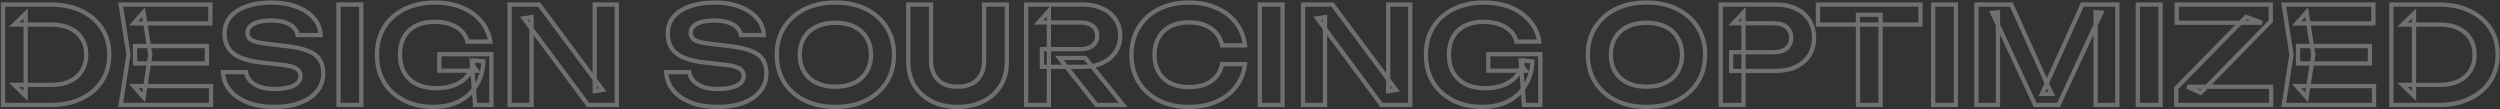 <svg width="2335" height="102" viewBox="0 0 2335 102" fill="none" xmlns="http://www.w3.org/2000/svg">
<rect x="0" y="0" width="2335" height="102" fill="#333333" stroke="none"/>
<mask id="path-1-outside-1_432_138" maskUnits="userSpaceOnUse" x="0" y="0" width="2335" height="102" fill="black">
<rect fill="white" width="2335" height="102"/>
<path d="M47.323 4.25C58.239 4.25 67.781 6.208 75.948 10.125C84.198 14.042 90.614 19.5 95.198 26.5C99.781 33.5 102.073 41.708 102.073 51.125C102.073 60.458 99.781 68.667 95.198 75.75C90.614 82.75 84.198 88.208 75.948 92.125C67.781 96.042 58.239 98 47.323 98H2.823V4.25H47.323ZM23.948 89.625L13.198 79.25H48.948C55.281 79.25 60.823 78.083 65.573 75.75C70.406 73.417 74.114 70.125 76.698 65.875C79.281 61.625 80.573 56.708 80.573 51.125C80.573 45.458 79.281 40.542 76.698 36.375C74.114 32.125 70.406 28.833 65.573 26.5C60.823 24.167 55.281 23 48.948 23H13.198L23.948 12.625V89.625ZM193.238 43V59.25H126.113V43H193.238ZM140.363 51.125L134.113 90.875L124.863 80.375H197.113V98H112.738L119.988 51.125L112.738 4.25H196.488V21.875H124.863L134.113 11.375L140.363 51.125ZM208.272 67.375H229.772C230.272 70.542 231.647 73.333 233.897 75.75C236.23 78.083 239.314 79.917 243.147 81.25C247.064 82.5 251.564 83.125 256.647 83.125C264.064 83.125 269.897 82.083 274.147 80C278.48 77.833 280.647 74.833 280.647 71C280.647 68 279.397 65.708 276.897 64.125C274.48 62.458 269.939 61.25 263.272 60.5L244.397 58.375C232.23 57.042 223.397 54.208 217.897 49.875C212.48 45.458 209.772 39.333 209.772 31.5C209.772 25.333 211.564 20.083 215.147 15.75C218.814 11.417 223.939 8.125 230.522 5.875C237.105 3.542 244.855 2.375 253.772 2.375C262.439 2.375 270.147 3.667 276.897 6.25C283.647 8.75 289.022 12.292 293.022 16.875C297.022 21.375 299.189 26.667 299.522 32.75H278.022C277.605 30 276.355 27.625 274.272 25.625C272.272 23.542 269.48 21.958 265.897 20.875C262.314 19.708 258.105 19.125 253.272 19.125C246.522 19.125 241.147 20.125 237.147 22.125C233.147 24.125 231.147 26.958 231.147 30.625C231.147 33.458 232.314 35.667 234.647 37.25C237.064 38.75 241.272 39.875 247.272 40.625L266.897 43C275.564 43.917 282.439 45.417 287.522 47.5C292.689 49.5 296.355 52.208 298.522 55.625C300.772 59.042 301.897 63.375 301.897 68.625C301.897 74.875 299.98 80.375 296.147 85.125C292.397 89.792 287.105 93.417 280.272 96C273.439 98.583 265.439 99.875 256.272 99.875C246.939 99.875 238.73 98.542 231.647 95.875C224.564 93.125 218.98 89.333 214.897 84.5C210.814 79.583 208.605 73.875 208.272 67.375ZM316.177 4.25H337.427V98H316.177V4.25ZM451.458 57.375C451.374 63.042 450.249 68.458 448.083 73.625C445.999 78.708 442.999 83.25 439.083 87.25C435.166 91.167 430.333 94.25 424.583 96.5C418.833 98.75 412.166 99.875 404.583 99.875C397.249 99.875 390.374 98.792 383.958 96.625C377.624 94.375 372.041 91.167 367.208 87C362.458 82.833 358.749 77.75 356.083 71.75C353.416 65.667 352.083 58.792 352.083 51.125C352.083 43.458 353.416 36.625 356.083 30.625C358.833 24.542 362.624 19.417 367.458 15.25C372.291 11.083 377.958 7.917 384.458 5.75C390.958 3.5 398.041 2.375 405.708 2.375C415.708 2.375 424.374 3.958 431.708 7.125C439.041 10.208 444.958 14.5 449.458 20C454.041 25.5 456.874 31.792 457.958 38.875H436.583C435.749 35.042 433.916 31.75 431.083 29C428.333 26.25 424.791 24.125 420.458 22.625C416.208 21.125 411.291 20.375 405.708 20.375C399.124 20.375 393.416 21.583 388.583 24C383.833 26.333 380.124 29.792 377.458 34.375C374.874 38.958 373.583 44.542 373.583 51.125C373.583 57.708 374.958 63.333 377.708 68C380.458 72.667 384.374 76.25 389.458 78.75C394.541 81.167 400.541 82.375 407.458 82.375C414.208 82.375 420.124 81.333 425.208 79.25C430.291 77.083 434.291 74.083 437.208 70.25C440.208 66.333 441.916 61.708 442.333 56.375L451.458 57.375ZM410.333 66V50.625H458.958V98H443.708L440.833 60L445.208 66H410.333ZM562.842 84L555.467 85.125V4.25H576.092V98H549.217L489.217 17.125L496.467 16V98H475.967V4.25H503.467L562.842 84ZM622.212 67.375H643.712C644.212 70.542 645.587 73.333 647.837 75.75C650.171 78.083 653.254 79.917 657.087 81.25C661.004 82.5 665.504 83.125 670.587 83.125C678.004 83.125 683.837 82.083 688.087 80C692.421 77.833 694.587 74.833 694.587 71C694.587 68 693.337 65.708 690.837 64.125C688.421 62.458 683.879 61.25 677.212 60.5L658.337 58.375C646.171 57.042 637.337 54.208 631.837 49.875C626.421 45.458 623.712 39.333 623.712 31.5C623.712 25.333 625.504 20.083 629.087 15.75C632.754 11.417 637.879 8.125 644.462 5.875C651.046 3.542 658.796 2.375 667.712 2.375C676.379 2.375 684.087 3.667 690.837 6.25C697.587 8.75 702.962 12.292 706.962 16.875C710.962 21.375 713.129 26.667 713.462 32.75H691.962C691.546 30 690.296 27.625 688.212 25.625C686.212 23.542 683.421 21.958 679.837 20.875C676.254 19.708 672.046 19.125 667.212 19.125C660.462 19.125 655.087 20.125 651.087 22.125C647.087 24.125 645.087 26.958 645.087 30.625C645.087 33.458 646.254 35.667 648.587 37.25C651.004 38.75 655.212 39.875 661.212 40.625L680.837 43C689.504 43.917 696.379 45.417 701.462 47.5C706.629 49.5 710.296 52.208 712.462 55.625C714.712 59.042 715.837 63.375 715.837 68.625C715.837 74.875 713.921 80.375 710.087 85.125C706.337 89.792 701.046 93.417 694.212 96C687.379 98.583 679.379 99.875 670.212 99.875C660.879 99.875 652.671 98.542 645.587 95.875C638.504 93.125 632.921 89.333 628.837 84.5C624.754 79.583 622.546 73.875 622.212 67.375ZM780.243 99.875C769.326 99.875 759.743 97.833 751.493 93.75C743.326 89.667 736.951 84 732.368 76.75C727.784 69.417 725.493 60.875 725.493 51.125C725.493 41.375 727.784 32.875 732.368 25.625C736.951 18.292 743.326 12.583 751.493 8.5C759.743 4.417 769.326 2.375 780.243 2.375C791.159 2.375 800.701 4.417 808.868 8.5C817.118 12.583 823.534 18.292 828.118 25.625C832.701 32.875 834.993 41.375 834.993 51.125C834.993 60.875 832.701 69.417 828.118 76.75C823.534 84 817.118 89.667 808.868 93.75C800.701 97.833 791.159 99.875 780.243 99.875ZM780.243 81C787.076 81 792.951 79.792 797.868 77.375C802.868 74.958 806.701 71.5 809.368 67C812.118 62.5 813.493 57.208 813.493 51.125C813.493 45.042 812.118 39.75 809.368 35.25C806.701 30.75 802.868 27.292 797.868 24.875C792.951 22.458 787.076 21.25 780.243 21.25C773.493 21.25 767.618 22.458 762.618 24.875C757.618 27.292 753.743 30.75 750.993 35.25C748.326 39.75 746.993 45.042 746.993 51.125C746.993 57.208 748.326 62.5 750.993 67C753.743 71.5 757.618 74.958 762.618 77.375C767.618 79.792 773.493 81 780.243 81ZM869.625 56.875C869.625 61.875 870.583 66.167 872.5 69.75C874.416 73.333 877.208 76.125 880.875 78.125C884.625 80.042 889.125 81 894.375 81C899.708 81 904.208 80.042 907.875 78.125C911.541 76.125 914.333 73.333 916.25 69.75C918.166 66.167 919.125 61.875 919.125 56.875V4.25H940.375V57.875C940.375 66.292 938.458 73.667 934.625 80C930.791 86.25 925.416 91.125 918.5 94.625C911.583 98.125 903.541 99.875 894.375 99.875C885.208 99.875 877.166 98.125 870.25 94.625C863.416 91.125 858.041 86.25 854.125 80C850.291 73.667 848.375 66.292 848.375 57.875V4.25H869.625V56.875ZM973.139 45.875H1009.26C1014.01 45.875 1017.76 44.792 1020.51 42.625C1023.35 40.375 1024.76 37.292 1024.76 33.375C1024.76 29.458 1023.35 26.417 1020.51 24.25C1017.76 22.083 1014.01 21 1009.26 21H970.014L979.639 10.125V98H958.389V4.25H1011.76C1018.6 4.25 1024.6 5.5 1029.76 8C1034.93 10.417 1038.97 13.792 1041.89 18.125C1044.81 22.458 1046.26 27.542 1046.26 33.375C1046.26 39.125 1044.81 44.167 1041.89 48.5C1038.97 52.833 1034.93 56.25 1029.76 58.75C1024.6 61.167 1018.6 62.375 1011.76 62.375H973.139V45.875ZM989.389 54.125H1013.64L1049.01 98H1024.14L989.389 54.125ZM1162.79 59.875C1161.88 67.792 1159.09 74.792 1154.42 80.875C1149.84 86.875 1143.75 91.542 1136.17 94.875C1128.67 98.208 1120.09 99.875 1110.42 99.875C1099.75 99.875 1090.38 97.833 1082.29 93.75C1074.29 89.667 1068.04 84 1063.54 76.75C1059.04 69.417 1056.79 60.875 1056.79 51.125C1056.79 41.375 1059.04 32.875 1063.54 25.625C1068.04 18.292 1074.29 12.583 1082.29 8.5C1090.38 4.417 1099.75 2.375 1110.42 2.375C1120.09 2.375 1128.67 4.042 1136.17 7.375C1143.75 10.708 1149.84 15.375 1154.42 21.375C1159.09 27.375 1161.88 34.375 1162.79 42.375H1141.42C1140.59 37.958 1138.79 34.167 1136.04 31C1133.29 27.75 1129.75 25.25 1125.42 23.5C1121.09 21.75 1116.04 20.875 1110.29 20.875C1103.71 20.875 1098 22.125 1093.17 24.625C1088.42 27.042 1084.75 30.542 1082.17 35.125C1079.59 39.625 1078.29 44.958 1078.29 51.125C1078.29 57.292 1079.59 62.667 1082.17 67.25C1084.75 71.75 1088.42 75.25 1093.17 77.75C1098 80.167 1103.71 81.375 1110.29 81.375C1116.04 81.375 1121.09 80.542 1125.42 78.875C1129.75 77.125 1133.29 74.667 1136.04 71.5C1138.79 68.25 1140.59 64.375 1141.42 59.875H1162.79ZM1176.65 4.25H1197.9V98H1176.65V4.25ZM1303.93 84L1296.56 85.125V4.25H1317.18V98H1290.31L1230.31 17.125L1237.56 16V98H1217.06V4.25H1244.56L1303.93 84ZM1431.19 57.375C1431.11 63.042 1429.99 68.458 1427.82 73.625C1425.74 78.708 1422.74 83.25 1418.82 87.25C1414.9 91.167 1410.07 94.25 1404.32 96.5C1398.57 98.75 1391.9 99.875 1384.32 99.875C1376.99 99.875 1370.11 98.792 1363.69 96.625C1357.36 94.375 1351.78 91.167 1346.94 87C1342.19 82.833 1338.49 77.75 1335.82 71.75C1333.15 65.667 1331.82 58.792 1331.82 51.125C1331.82 43.458 1333.15 36.625 1335.82 30.625C1338.57 24.542 1342.36 19.417 1347.19 15.25C1352.03 11.083 1357.69 7.917 1364.19 5.75C1370.69 3.5 1377.78 2.375 1385.44 2.375C1395.44 2.375 1404.11 3.958 1411.44 7.125C1418.78 10.208 1424.69 14.5 1429.19 20C1433.78 25.5 1436.61 31.792 1437.69 38.875H1416.32C1415.49 35.042 1413.65 31.75 1410.82 29C1408.07 26.25 1404.53 24.125 1400.19 22.625C1395.94 21.125 1391.03 20.375 1385.44 20.375C1378.86 20.375 1373.15 21.583 1368.32 24C1363.57 26.333 1359.86 29.792 1357.19 34.375C1354.61 38.958 1353.32 44.542 1353.32 51.125C1353.32 57.708 1354.69 63.333 1357.44 68C1360.19 72.667 1364.11 76.25 1369.19 78.75C1374.28 81.167 1380.28 82.375 1387.19 82.375C1393.94 82.375 1399.86 81.333 1404.94 79.25C1410.03 77.083 1414.03 74.083 1416.94 70.25C1419.94 66.333 1421.65 61.708 1422.07 56.375L1431.19 57.375ZM1390.07 66V50.625H1438.69V98H1423.44L1420.57 60L1424.94 66H1390.07ZM1537.81 99.875C1526.89 99.875 1517.31 97.833 1509.06 93.75C1500.89 89.667 1494.52 84 1489.94 76.75C1485.35 69.417 1483.06 60.875 1483.06 51.125C1483.06 41.375 1485.35 32.875 1489.94 25.625C1494.52 18.292 1500.89 12.583 1509.06 8.5C1517.31 4.417 1526.89 2.375 1537.81 2.375C1548.73 2.375 1558.27 4.417 1566.44 8.5C1574.69 12.583 1581.1 18.292 1585.69 25.625C1590.27 32.875 1592.56 41.375 1592.56 51.125C1592.56 60.875 1590.27 69.417 1585.69 76.75C1581.1 84 1574.69 89.667 1566.44 93.75C1558.27 97.833 1548.73 99.875 1537.81 99.875ZM1537.81 81C1544.64 81 1550.52 79.792 1555.44 77.375C1560.44 74.958 1564.27 71.5 1566.94 67C1569.69 62.5 1571.06 57.208 1571.06 51.125C1571.06 45.042 1569.69 39.75 1566.94 35.25C1564.27 30.75 1560.44 27.292 1555.44 24.875C1550.52 22.458 1544.64 21.25 1537.81 21.25C1531.06 21.25 1525.19 22.458 1520.19 24.875C1515.19 27.292 1511.31 30.75 1508.56 35.25C1505.89 39.75 1504.56 45.042 1504.56 51.125C1504.56 57.208 1505.89 62.5 1508.56 67C1511.31 71.5 1515.19 74.958 1520.19 77.375C1525.19 79.792 1531.06 81 1537.81 81ZM1658.32 4.25C1665.73 4.25 1672.15 5.542 1677.57 8.125C1682.98 10.708 1687.11 14.333 1689.94 19C1692.86 23.667 1694.32 29.083 1694.32 35.25C1694.32 41.417 1692.86 46.833 1689.94 51.5C1687.11 56.083 1682.98 59.708 1677.57 62.375C1672.15 64.958 1665.73 66.25 1658.32 66.25H1616.94V48.75H1657.19C1662.11 48.75 1665.94 47.542 1668.69 45.125C1671.53 42.708 1672.94 39.417 1672.94 35.25C1672.94 31 1671.53 27.708 1668.69 25.375C1665.94 22.958 1662.11 21.75 1657.19 21.75H1618.82L1628.44 11.625V98H1607.19V4.25H1658.32ZM1735.33 13.75H1756.46V98H1735.33V13.75ZM1697.96 4.25H1793.71V23H1697.96V4.25ZM1805.56 4.25H1826.81V98H1805.56V4.25ZM1977.59 4.25V98H1957.34V11.375L1962.71 11.75L1922.71 98H1900.84L1860.84 12L1866.09 11.5V98H1845.96V4.25H1878.59L1916.34 87.75H1907.21L1944.96 4.25H1977.59ZM1996.72 4.25H2017.97V98H1996.72V4.25ZM2032.62 98V82.25L2097.87 15.75L2112.62 21.25H2033.12V4.25H2120.87V19.875L2055.5 86.625L2042.87 81H2121.25V98H2032.62ZM2213.5 43V59.25H2146.38V43H2213.5ZM2160.63 51.125L2154.38 90.875L2145.13 80.375H2217.38V98H2133L2140.25 51.125L2133 4.25H2216.75V21.875H2145.13L2154.38 11.375L2160.63 51.125ZM2278.04 4.25C2288.95 4.25 2298.49 6.208 2306.66 10.125C2314.91 14.042 2321.33 19.5 2325.91 26.5C2330.49 33.5 2332.79 41.708 2332.79 51.125C2332.79 60.458 2330.49 68.667 2325.91 75.75C2321.33 82.75 2314.91 88.208 2306.66 92.125C2298.49 96.042 2288.95 98 2278.04 98H2233.54V4.25H2278.04ZM2254.66 89.625L2243.91 79.25H2279.66C2285.99 79.25 2291.54 78.083 2296.29 75.75C2301.12 73.417 2304.83 70.125 2307.41 65.875C2309.99 61.625 2311.29 56.708 2311.29 51.125C2311.29 45.458 2309.99 40.542 2307.41 36.375C2304.83 32.125 2301.12 28.833 2296.29 26.5C2291.54 24.167 2285.99 23 2279.66 23H2243.91L2254.66 12.625V89.625Z"/>
</mask>
<path d="M75.948 10.125L75.083 11.928L75.09 11.932L75.948 10.125ZM95.198 75.75L96.871 76.846L96.877 76.837L95.198 75.75ZM75.948 92.125L75.09 90.318L75.083 90.322L75.948 92.125ZM2.823 98H0.823V100H2.823V98ZM2.823 4.25V2.25H0.823V4.25H2.823ZM23.948 89.625L22.559 91.064L25.948 94.335V89.625H23.948ZM13.198 79.25V77.25H8.245L11.809 80.689L13.198 79.25ZM65.573 75.75L64.703 73.949L64.691 73.955L65.573 75.75ZM76.698 65.875L78.407 66.914L76.698 65.875ZM76.698 36.375L74.989 37.414L74.993 37.421L74.998 37.429L76.698 36.375ZM65.573 26.5L64.691 28.295L64.703 28.301L65.573 26.5ZM13.198 23L11.809 21.561L8.245 25H13.198V23ZM23.948 12.625H25.948V7.915L22.559 11.186L23.948 12.625ZM47.323 6.25C58.001 6.25 67.236 8.165 75.083 11.928L76.813 8.322C68.326 4.252 58.478 2.25 47.323 2.25V6.25ZM75.09 11.932C83.039 15.706 89.161 20.931 93.525 27.596L96.871 25.404C92.068 18.069 85.356 12.378 76.805 8.318L75.09 11.932ZM93.525 27.596C97.869 34.23 100.073 42.047 100.073 51.125H104.073C104.073 41.37 101.694 32.77 96.871 25.404L93.525 27.596ZM100.073 51.125C100.073 60.115 97.871 67.938 93.519 74.663L96.877 76.837C101.692 69.396 104.073 60.801 104.073 51.125H100.073ZM93.525 74.654C89.161 81.319 83.039 86.544 75.09 90.318L76.805 93.932C85.356 89.872 92.068 84.181 96.871 76.846L93.525 74.654ZM75.083 90.322C67.236 94.085 58.001 96 47.323 96V100C58.478 100 68.326 97.998 76.813 93.928L75.083 90.322ZM47.323 96H2.823V100H47.323V96ZM4.823 98V4.25H0.823V98H4.823ZM2.823 6.25H47.323V2.25H2.823V6.25ZM25.337 88.186L14.587 77.811L11.809 80.689L22.559 91.064L25.337 88.186ZM13.198 81.25H48.948V77.25H13.198V81.25ZM48.948 81.25C55.527 81.25 61.381 80.037 66.455 77.545L64.691 73.955C60.264 76.129 55.035 77.25 48.948 77.25V81.25ZM66.442 77.551C71.594 75.064 75.607 71.52 78.407 66.914L74.989 64.836C72.622 68.73 69.218 71.769 64.703 73.949L66.442 77.551ZM78.407 66.914C81.203 62.314 82.573 57.029 82.573 51.125H78.573C78.573 56.388 77.359 60.936 74.989 64.836L78.407 66.914ZM82.573 51.125C82.573 45.145 81.206 39.851 78.398 35.321L74.998 37.429C77.356 41.232 78.573 45.772 78.573 51.125H82.573ZM78.407 35.336C75.607 30.73 71.594 27.186 66.442 24.699L64.703 28.301C69.218 30.48 72.622 33.52 74.989 37.414L78.407 35.336ZM66.455 24.705C61.381 22.213 55.527 21 48.948 21V25C55.035 25 60.264 26.121 64.691 28.295L66.455 24.705ZM48.948 21H13.198V25H48.948V21ZM14.587 24.439L25.337 14.064L22.559 11.186L11.809 21.561L14.587 24.439ZM21.948 12.625V89.625H25.948V12.625H21.948ZM193.238 43H195.238V41H193.238V43ZM193.238 59.25V61.25H195.238V59.25H193.238ZM126.113 59.25H124.113V61.25H126.113V59.25ZM126.113 43V41H124.113V43H126.113ZM140.363 51.125L142.339 51.436L142.387 51.125L142.339 50.814L140.363 51.125ZM134.113 90.875L132.612 92.197L135.427 95.392L136.089 91.186L134.113 90.875ZM124.863 80.375V78.375H120.436L123.362 81.697L124.863 80.375ZM197.113 80.375H199.113V78.375H197.113V80.375ZM197.113 98V100H199.113V98H197.113ZM112.738 98L110.761 97.694L110.405 100H112.738V98ZM119.988 51.125L121.964 51.431L122.012 51.125L121.964 50.819L119.988 51.125ZM112.738 4.25V2.25H110.405L110.761 4.556L112.738 4.25ZM196.488 4.25H198.488V2.25H196.488V4.25ZM196.488 21.875V23.875H198.488V21.875H196.488ZM124.863 21.875L123.362 20.553L120.436 23.875H124.863V21.875ZM134.113 11.375L136.089 11.064L135.427 6.858L132.612 10.053L134.113 11.375ZM191.238 43V59.25H195.238V43H191.238ZM193.238 57.25H126.113V61.25H193.238V57.25ZM128.113 59.25V43H124.113V59.25H128.113ZM126.113 45H193.238V41H126.113V45ZM138.387 50.814L132.137 90.564L136.089 91.186L142.339 51.436L138.387 50.814ZM135.614 89.553L126.364 79.053L123.362 81.697L132.612 92.197L135.614 89.553ZM124.863 82.375H197.113V78.375H124.863V82.375ZM195.113 80.375V98H199.113V80.375H195.113ZM197.113 96H112.738V100H197.113V96ZM114.714 98.306L121.964 51.431L118.011 50.819L110.761 97.694L114.714 98.306ZM121.964 50.819L114.714 3.944L110.761 4.556L118.011 51.431L121.964 50.819ZM112.738 6.25H196.488V2.25H112.738V6.25ZM194.488 4.25V21.875H198.488V4.25H194.488ZM196.488 19.875H124.863V23.875H196.488V19.875ZM126.364 23.197L135.614 12.697L132.612 10.053L123.362 20.553L126.364 23.197ZM132.137 11.686L138.387 51.436L142.339 50.814L136.089 11.064L132.137 11.686ZM208.272 67.375V65.375H206.167L206.275 67.477L208.272 67.375ZM229.772 67.375L231.747 67.063L231.481 65.375H229.772V67.375ZM233.897 75.75L232.433 77.113L232.458 77.139L232.483 77.164L233.897 75.75ZM243.147 81.25L242.49 83.139L242.514 83.147L242.539 83.155L243.147 81.25ZM274.147 80L275.027 81.796L275.034 81.792L275.041 81.789L274.147 80ZM276.897 64.125L275.762 65.771L275.794 65.794L275.827 65.815L276.897 64.125ZM263.272 60.5L263.048 62.487L263.048 62.487L263.272 60.5ZM244.397 58.375L244.621 56.388L244.615 56.387L244.397 58.375ZM217.897 49.875L216.633 51.425L216.646 51.436L216.659 51.446L217.897 49.875ZM215.147 15.75L213.62 14.458L213.613 14.467L213.606 14.476L215.147 15.75ZM230.522 5.875L231.169 7.768L231.179 7.764L231.19 7.76L230.522 5.875ZM276.897 6.25L276.182 8.118L276.192 8.122L276.202 8.125L276.897 6.25ZM293.022 16.875L291.515 18.19L291.521 18.197L291.527 18.204L293.022 16.875ZM299.522 32.75V34.75H301.635L301.519 32.641L299.522 32.75ZM278.022 32.75L276.045 33.05L276.302 34.75H278.022V32.75ZM274.272 25.625L272.829 27.01L272.857 27.04L272.887 27.068L274.272 25.625ZM265.897 20.875L265.278 22.777L265.298 22.783L265.318 22.789L265.897 20.875ZM237.147 22.125L236.253 20.336L237.147 22.125ZM234.647 37.25L233.524 38.905L233.558 38.928L233.592 38.949L234.647 37.25ZM247.272 40.625L247.024 42.61L247.032 42.611L247.272 40.625ZM266.897 43L266.657 44.986L266.672 44.987L266.687 44.989L266.897 43ZM287.522 47.5L286.764 49.351L286.782 49.358L286.8 49.365L287.522 47.5ZM298.522 55.625L296.833 56.696L296.842 56.711L296.852 56.725L298.522 55.625ZM296.147 85.125L294.591 83.869L294.588 83.872L296.147 85.125ZM231.647 95.875L230.923 97.739L230.933 97.743L230.942 97.747L231.647 95.875ZM214.897 84.5L213.358 85.778L213.364 85.784L213.369 85.791L214.897 84.5ZM208.272 69.375H229.772V65.375H208.272V69.375ZM227.796 67.687C228.361 71.259 229.92 74.414 232.433 77.113L235.361 74.387C233.374 72.253 232.183 69.824 231.747 67.063L227.796 67.687ZM232.483 77.164C235.073 79.754 238.436 81.729 242.49 83.139L243.804 79.361C240.191 78.105 237.388 76.412 235.311 74.336L232.483 77.164ZM242.539 83.155C246.692 84.481 251.404 85.125 256.647 85.125V81.125C251.723 81.125 247.435 80.519 243.755 79.345L242.539 83.155ZM256.647 85.125C264.213 85.125 270.391 84.068 275.027 81.796L273.267 78.204C269.403 80.098 263.914 81.125 256.647 81.125V85.125ZM275.041 81.789C279.839 79.39 282.647 75.803 282.647 71H278.647C278.647 73.864 277.121 76.277 273.253 78.211L275.041 81.789ZM282.647 71C282.647 67.326 281.056 64.391 277.967 62.435L275.827 65.815C277.738 67.025 278.647 68.674 278.647 71H282.647ZM278.032 62.479C275.167 60.502 270.171 59.264 263.496 58.513L263.048 62.487C269.707 63.236 273.794 64.415 275.762 65.771L278.032 62.479ZM263.496 58.513L244.621 56.388L244.173 60.362L263.048 62.487L263.496 58.513ZM244.615 56.387C232.577 55.068 224.194 52.29 219.135 48.304L216.659 51.446C222.6 56.127 231.884 59.016 244.179 60.363L244.615 56.387ZM219.161 48.325C214.27 44.337 211.772 38.814 211.772 31.5H207.772C207.772 39.852 210.691 46.58 216.633 51.425L219.161 48.325ZM211.772 31.5C211.772 25.75 213.431 20.964 216.688 17.024L213.606 14.476C209.697 19.203 207.772 24.916 207.772 31.5H211.772ZM216.674 17.042C220.059 13.041 224.851 9.927 231.169 7.768L229.875 3.982C223.027 6.323 217.568 9.793 213.62 14.458L216.674 17.042ZM231.19 7.76C237.509 5.521 245.023 4.375 253.772 4.375V0.375C244.688 0.375 236.702 1.563 229.854 3.99L231.19 7.76ZM253.772 4.375C262.242 4.375 269.701 5.637 276.182 8.118L277.612 4.382C270.593 1.696 262.636 0.375 253.772 0.375V4.375ZM276.202 8.125C282.696 10.531 287.772 13.901 291.515 18.19L294.529 15.56C290.272 10.682 284.597 6.969 277.592 4.375L276.202 8.125ZM291.527 18.204C295.223 22.361 297.216 27.222 297.525 32.859L301.519 32.641C301.161 26.112 298.821 20.389 294.517 15.546L291.527 18.204ZM299.522 30.75H278.022V34.75H299.522V30.75ZM279.999 32.45C279.514 29.247 278.045 26.475 275.657 24.182L272.887 27.068C274.665 28.775 275.697 30.753 276.045 33.05L279.999 32.45ZM275.715 24.24C273.417 21.846 270.293 20.115 266.476 18.961L265.318 22.789C268.668 23.802 271.127 25.237 272.829 27.01L275.715 24.24ZM266.516 18.973C262.686 17.726 258.259 17.125 253.272 17.125V21.125C257.951 21.125 261.942 21.691 265.278 22.777L266.516 18.973ZM253.272 17.125C246.356 17.125 240.636 18.145 236.253 20.336L238.041 23.914C241.658 22.105 246.688 21.125 253.272 21.125V17.125ZM236.253 20.336C234.04 21.442 232.251 22.843 231.013 24.597C229.761 26.371 229.147 28.404 229.147 30.625H233.147C233.147 29.18 233.533 27.963 234.281 26.903C235.043 25.823 236.253 24.808 238.041 23.914L236.253 20.336ZM229.147 30.625C229.147 34.117 230.639 36.947 233.524 38.905L235.77 35.595C233.988 34.386 233.147 32.799 233.147 30.625H229.147ZM233.592 38.949C236.404 40.694 240.989 41.855 247.024 42.61L247.52 38.64C241.555 37.895 237.724 36.806 235.702 35.551L233.592 38.949ZM247.032 42.611L266.657 44.986L267.137 41.014L247.512 38.639L247.032 42.611ZM266.687 44.989C275.261 45.896 281.927 47.368 286.764 49.351L288.28 45.649C282.95 43.465 275.866 41.938 267.107 41.011L266.687 44.989ZM286.8 49.365C291.712 51.267 294.967 53.753 296.833 56.696L300.211 54.554C297.744 50.664 293.665 47.733 288.244 45.635L286.8 49.365ZM296.852 56.725C298.833 59.734 299.897 63.656 299.897 68.625H303.897C303.897 63.094 302.711 58.349 300.192 54.525L296.852 56.725ZM299.897 68.625C299.897 74.43 298.129 79.484 294.591 83.869L297.703 86.381C301.831 81.266 303.897 75.32 303.897 68.625H299.897ZM294.588 83.872C291.106 88.205 286.137 91.644 279.565 94.129L280.979 97.871C288.073 95.189 293.688 91.378 297.706 86.378L294.588 83.872ZM279.565 94.129C273.007 96.608 265.256 97.875 256.272 97.875V101.875C265.621 101.875 273.87 100.558 280.979 97.871L279.565 94.129ZM256.272 97.875C247.125 97.875 239.164 96.568 232.352 94.003L230.942 97.747C238.297 100.515 246.752 101.875 256.272 101.875V97.875ZM232.371 94.011C225.537 91.357 220.253 87.74 216.425 83.209L213.369 85.791C217.708 90.926 223.59 94.893 230.923 97.739L232.371 94.011ZM216.436 83.222C212.633 78.644 210.581 73.35 210.269 67.273L206.275 67.477C206.63 74.4 208.994 80.523 213.358 85.778L216.436 83.222ZM316.177 4.25V2.25H314.177V4.25H316.177ZM337.427 4.25H339.427V2.25H337.427V4.25ZM337.427 98V100H339.427V98H337.427ZM316.177 98H314.177V100H316.177V98ZM316.177 6.25H337.427V2.25H316.177V6.25ZM335.427 4.25V98H339.427V4.25H335.427ZM337.427 96H316.177V100H337.427V96ZM318.177 98V4.25H314.177V98H318.177ZM451.458 57.375L453.457 57.404L453.484 55.585L451.675 55.387L451.458 57.375ZM448.083 73.625L446.238 72.852L446.235 72.859L446.232 72.867L448.083 73.625ZM439.083 87.25L440.497 88.664L440.504 88.657L440.512 88.649L439.083 87.25ZM383.958 96.625L383.288 98.51L383.303 98.515L383.318 98.52L383.958 96.625ZM367.208 87L365.889 88.504L365.895 88.509L365.902 88.515L367.208 87ZM356.083 71.75L354.251 72.553L354.255 72.562L356.083 71.75ZM356.083 30.625L354.26 29.801L354.255 29.813L356.083 30.625ZM367.458 15.25L366.152 13.735L367.458 15.25ZM384.458 5.75L385.09 7.647L385.101 7.644L385.112 7.64L384.458 5.75ZM431.708 7.125L430.915 8.961L430.923 8.965L430.932 8.969L431.708 7.125ZM449.458 20L447.91 21.267L447.915 21.273L447.921 21.28L449.458 20ZM457.958 38.875V40.875H460.287L459.935 38.573L457.958 38.875ZM436.583 38.875L434.628 39.3L434.971 40.875H436.583V38.875ZM431.083 29L429.668 30.414L429.679 30.425L429.69 30.435L431.083 29ZM420.458 22.625L419.792 24.511L419.803 24.515L420.458 22.625ZM388.583 24L389.464 25.795L389.477 25.789L388.583 24ZM377.458 34.375L375.729 33.369L375.722 33.381L375.715 33.393L377.458 34.375ZM377.708 68L375.984 69.015L377.708 68ZM389.458 78.75L388.575 80.545L388.587 80.551L388.599 80.556L389.458 78.75ZM425.208 79.25L425.966 81.101L425.979 81.095L425.992 81.09L425.208 79.25ZM437.208 70.25L435.62 69.034L435.616 69.039L437.208 70.25ZM442.333 56.375L442.55 54.387L440.499 54.162L440.339 56.219L442.333 56.375ZM410.333 66H408.333V68H410.333V66ZM410.333 50.625V48.625H408.333V50.625H410.333ZM458.958 50.625H460.958V48.625H458.958V50.625ZM458.958 98V100H460.958V98H458.958ZM443.708 98L441.713 98.151L441.853 100H443.708V98ZM440.833 60L442.449 58.822L438.308 53.143L438.838 60.151L440.833 60ZM445.208 66V68H449.141L446.824 64.822L445.208 66ZM449.458 57.346C449.378 62.76 448.305 67.924 446.238 72.852L449.927 74.398C452.194 68.993 453.37 63.324 453.457 57.404L449.458 57.346ZM446.232 72.867C444.248 77.707 441.393 82.032 437.654 85.851L440.512 88.649C444.605 84.468 447.75 79.71 449.933 74.383L446.232 72.867ZM437.668 85.836C433.968 89.536 429.376 92.477 423.854 94.638L425.311 98.362C431.289 96.023 436.364 92.797 440.497 88.664L437.668 85.836ZM423.854 94.638C418.382 96.778 411.972 97.875 404.583 97.875V101.875C412.36 101.875 419.283 100.721 425.311 98.362L423.854 94.638ZM404.583 97.875C397.449 97.875 390.792 96.822 384.597 94.73L383.318 98.52C389.957 100.762 397.05 101.875 404.583 101.875V97.875ZM384.627 94.74C378.514 92.569 373.149 89.482 368.513 85.485L365.902 88.515C370.932 92.852 376.734 96.181 383.288 98.51L384.627 94.74ZM368.526 85.496C364.003 81.528 360.464 76.684 357.91 70.938L354.255 72.562C357.034 78.816 360.912 84.138 365.889 88.504L368.526 85.496ZM357.914 70.947C355.374 65.153 354.083 58.558 354.083 51.125H350.083C350.083 59.026 351.457 66.18 354.251 72.553L357.914 70.947ZM354.083 51.125C354.083 43.692 355.375 37.142 357.91 31.437L354.255 29.813C351.457 36.108 350.083 43.225 350.083 51.125H354.083ZM357.905 31.449C360.541 25.618 364.161 20.733 368.763 16.765L366.152 13.735C361.088 18.101 357.124 23.465 354.26 29.801L357.905 31.449ZM368.763 16.765C373.385 12.781 378.819 9.738 385.09 7.647L383.825 3.853C377.096 6.096 371.197 9.386 366.152 13.735L368.763 16.765ZM385.112 7.64C391.379 5.471 398.238 4.375 405.708 4.375V0.375C397.844 0.375 390.536 1.529 383.803 3.86L385.112 7.64ZM405.708 4.375C415.501 4.375 423.886 5.926 430.915 8.961L432.5 5.289C424.862 1.991 415.914 0.375 405.708 0.375V4.375ZM430.932 8.969C438.001 11.941 443.64 16.048 447.91 21.267L451.005 18.733C446.275 12.952 440.08 8.476 432.483 5.281L430.932 8.969ZM447.921 21.28C452.271 26.5 454.952 32.454 455.981 39.177L459.935 38.573C458.796 31.13 455.811 24.5 450.994 18.72L447.921 21.28ZM457.958 36.875H436.583V40.875H457.958V36.875ZM438.537 38.45C437.619 34.23 435.589 30.587 432.475 27.565L429.69 30.435C432.242 32.913 433.879 35.854 434.628 39.3L438.537 38.45ZM432.497 27.586C429.498 24.587 425.68 22.316 421.112 20.735L419.803 24.515C423.901 25.934 427.167 27.913 429.668 30.414L432.497 27.586ZM421.123 20.739C416.615 19.148 411.466 18.375 405.708 18.375V22.375C411.116 22.375 415.8 23.102 419.792 24.511L421.123 20.739ZM405.708 18.375C398.88 18.375 392.853 19.629 387.688 22.211L389.477 25.789C393.978 23.538 399.368 22.375 405.708 22.375V18.375ZM387.701 22.205C382.596 24.712 378.593 28.446 375.729 33.369L379.186 35.381C381.655 31.138 385.069 27.954 389.464 25.795L387.701 22.205ZM375.715 33.393C372.926 38.342 371.583 44.283 371.583 51.125H375.583C375.583 44.8 376.823 39.574 379.2 35.357L375.715 33.393ZM371.583 51.125C371.583 57.989 373.018 63.981 375.984 69.015L379.431 66.985C376.897 62.686 375.583 57.428 375.583 51.125H371.583ZM375.984 69.015C378.942 74.034 383.158 77.881 388.575 80.545L390.34 76.955C385.59 74.619 381.973 71.299 379.431 66.985L375.984 69.015ZM388.599 80.556C394.005 83.126 400.31 84.375 407.458 84.375V80.375C400.771 80.375 395.077 79.207 390.316 76.944L388.599 80.556ZM407.458 84.375C414.41 84.375 420.594 83.302 425.966 81.101L424.449 77.399C419.655 79.364 414.005 80.375 407.458 80.375V84.375ZM425.992 81.09C431.347 78.807 435.643 75.609 438.799 71.461L435.616 69.039C432.939 72.558 429.235 75.359 424.423 77.41L425.992 81.09ZM438.795 71.466C442.05 67.217 443.882 62.215 444.326 56.531L440.339 56.219C439.949 61.201 438.365 65.45 435.62 69.034L438.795 71.466ZM442.115 58.363L451.24 59.363L451.675 55.387L442.55 54.387L442.115 58.363ZM412.333 66V50.625H408.333V66H412.333ZM410.333 52.625H458.958V48.625H410.333V52.625ZM456.958 50.625V98H460.958V50.625H456.958ZM458.958 96H443.708V100H458.958V96ZM445.702 97.849L442.827 59.849L438.838 60.151L441.713 98.151L445.702 97.849ZM439.217 61.178L443.591 67.178L446.824 64.822L442.449 58.822L439.217 61.178ZM445.208 64H410.333V68H445.208V64ZM562.842 84L563.144 85.977L566.434 85.475L564.446 82.806L562.842 84ZM555.467 85.125H553.467V87.453L555.769 87.102L555.467 85.125ZM555.467 4.25V2.25H553.467V4.25H555.467ZM576.092 4.25H578.092V2.25H576.092V4.25ZM576.092 98V100H578.092V98H576.092ZM549.217 98L547.611 99.192L548.211 100H549.217V98ZM489.217 17.125L488.911 15.149L485.638 15.656L487.611 18.317L489.217 17.125ZM496.467 16H498.467V13.666L496.161 14.024L496.467 16ZM496.467 98V100H498.467V98H496.467ZM475.967 98H473.967V100H475.967V98ZM475.967 4.25V2.25H473.967V4.25H475.967ZM503.467 4.25L505.071 3.056L504.472 2.25H503.467V4.25ZM562.541 82.023L555.166 83.148L555.769 87.102L563.144 85.977L562.541 82.023ZM557.467 85.125V4.25H553.467V85.125H557.467ZM555.467 6.25H576.092V2.25H555.467V6.25ZM574.092 4.25V98H578.092V4.25H574.092ZM576.092 96H549.217V100H576.092V96ZM550.824 96.808L490.824 15.933L487.611 18.317L547.611 99.192L550.824 96.808ZM489.524 19.101L496.774 17.976L496.161 14.024L488.911 15.149L489.524 19.101ZM494.467 16V98H498.467V16H494.467ZM496.467 96H475.967V100H496.467V96ZM477.967 98V4.25H473.967V98H477.967ZM475.967 6.25H503.467V2.25H475.967V6.25ZM501.863 5.444L561.238 85.194L564.446 82.806L505.071 3.056L501.863 5.444ZM622.212 67.375V65.375H620.107L620.215 67.477L622.212 67.375ZM643.712 67.375L645.688 67.063L645.421 65.375H643.712V67.375ZM647.837 75.75L646.374 77.113L646.398 77.139L646.423 77.164L647.837 75.75ZM657.087 81.25L656.43 83.139L656.455 83.147L656.479 83.155L657.087 81.25ZM688.087 80L688.968 81.796L688.975 81.792L688.982 81.789L688.087 80ZM690.837 64.125L689.702 65.771L689.734 65.794L689.767 65.815L690.837 64.125ZM677.212 60.5L676.989 62.487L676.989 62.487L677.212 60.5ZM658.337 58.375L658.561 56.388L658.555 56.387L658.337 58.375ZM631.837 49.875L630.574 51.425L630.586 51.436L630.6 51.446L631.837 49.875ZM629.087 15.75L627.561 14.458L627.553 14.467L627.546 14.476L629.087 15.75ZM644.462 5.875L645.109 7.768L645.12 7.764L645.131 7.76L644.462 5.875ZM690.837 6.25L690.123 8.118L690.133 8.122L690.143 8.125L690.837 6.25ZM706.962 16.875L705.456 18.19L705.462 18.197L705.468 18.204L706.962 16.875ZM713.462 32.75V34.75H715.575L715.459 32.641L713.462 32.75ZM691.962 32.75L689.985 33.05L690.243 34.75H691.962V32.75ZM688.212 25.625L686.77 27.01L686.798 27.04L686.827 27.068L688.212 25.625ZM679.837 20.875L679.218 22.777L679.238 22.783L679.259 22.789L679.837 20.875ZM651.087 22.125L650.193 20.336L651.087 22.125ZM648.587 37.25L647.464 38.905L647.498 38.928L647.533 38.949L648.587 37.25ZM661.212 40.625L660.964 42.61L660.972 42.611L661.212 40.625ZM680.837 43L680.597 44.986L680.612 44.987L680.627 44.989L680.837 43ZM701.462 47.5L700.704 49.351L700.722 49.358L700.74 49.365L701.462 47.5ZM712.462 55.625L710.773 56.696L710.783 56.711L710.792 56.725L712.462 55.625ZM710.087 85.125L708.531 83.869L708.528 83.872L710.087 85.125ZM645.587 95.875L644.864 97.739L644.873 97.743L644.883 97.747L645.587 95.875ZM628.837 84.5L627.299 85.778L627.304 85.784L627.31 85.791L628.837 84.5ZM622.212 69.375H643.712V65.375H622.212V69.375ZM641.737 67.687C642.301 71.259 643.861 74.414 646.374 77.113L649.301 74.387C647.314 72.253 646.124 69.824 645.688 67.063L641.737 67.687ZM646.423 77.164C649.013 79.754 652.376 81.729 656.43 83.139L657.744 79.361C654.132 78.105 651.328 76.412 649.252 74.336L646.423 77.164ZM656.479 83.155C660.633 84.481 665.344 85.125 670.587 85.125V81.125C665.664 81.125 661.375 80.519 657.695 79.345L656.479 83.155ZM670.587 85.125C678.154 85.125 684.332 84.068 688.968 81.796L687.207 78.204C683.343 80.098 677.854 81.125 670.587 81.125V85.125ZM688.982 81.789C693.78 79.39 696.587 75.803 696.587 71H692.587C692.587 73.864 691.062 76.277 687.193 78.211L688.982 81.789ZM696.587 71C696.587 67.326 694.996 64.391 691.908 62.435L689.767 65.815C691.679 67.025 692.587 68.674 692.587 71H696.587ZM691.973 62.479C689.107 60.502 684.111 59.264 677.436 58.513L676.989 62.487C683.647 63.236 687.734 64.415 689.702 65.771L691.973 62.479ZM677.436 58.513L658.561 56.388L658.114 60.362L676.989 62.487L677.436 58.513ZM658.555 56.387C646.517 55.068 638.135 52.29 633.075 48.304L630.6 51.446C636.54 56.127 645.824 59.016 658.12 60.363L658.555 56.387ZM633.101 48.325C628.211 44.337 625.712 38.814 625.712 31.5H621.712C621.712 39.852 624.631 46.58 630.574 51.425L633.101 48.325ZM625.712 31.5C625.712 25.75 627.371 20.964 630.629 17.024L627.546 14.476C623.637 19.203 621.712 24.916 621.712 31.5H625.712ZM630.614 17.042C634 13.041 638.791 9.927 645.109 7.768L643.816 3.982C636.967 6.323 631.508 9.793 627.561 14.458L630.614 17.042ZM645.131 7.76C651.449 5.521 658.963 4.375 667.712 4.375V0.375C658.628 0.375 650.642 1.563 643.794 3.99L645.131 7.76ZM667.712 4.375C676.182 4.375 683.641 5.637 690.123 8.118L691.552 4.382C684.534 1.696 676.576 0.375 667.712 0.375V4.375ZM690.143 8.125C696.637 10.531 701.712 13.901 705.456 18.19L708.469 15.56C704.213 10.682 698.538 6.969 691.532 4.375L690.143 8.125ZM705.468 18.204C709.163 22.361 711.156 27.222 711.465 32.859L715.459 32.641C715.102 26.112 712.762 20.389 708.457 15.546L705.468 18.204ZM713.462 30.75H691.962V34.75H713.462V30.75ZM693.94 32.45C693.454 29.247 691.986 26.475 689.597 24.182L686.827 27.068C688.606 28.775 689.637 30.753 689.985 33.05L693.94 32.45ZM689.655 24.24C687.357 21.846 684.233 20.115 680.416 18.961L679.259 22.789C682.608 23.802 685.068 25.237 686.77 27.01L689.655 24.24ZM680.457 18.973C676.626 17.726 672.2 17.125 667.212 17.125V21.125C671.892 21.125 675.882 21.691 679.218 22.777L680.457 18.973ZM667.212 17.125C660.296 17.125 654.576 18.145 650.193 20.336L651.982 23.914C655.599 22.105 660.628 21.125 667.212 21.125V17.125ZM650.193 20.336C647.981 21.442 646.191 22.843 644.953 24.597C643.701 26.371 643.087 28.404 643.087 30.625H647.087C647.087 29.18 647.474 27.963 648.221 26.903C648.984 25.823 650.194 24.808 651.982 23.914L650.193 20.336ZM643.087 30.625C643.087 34.117 644.579 36.947 647.464 38.905L649.71 35.595C647.929 34.386 647.087 32.799 647.087 30.625H643.087ZM647.533 38.949C650.344 40.694 654.929 41.855 660.964 42.61L661.46 38.64C655.496 37.895 651.664 36.806 649.642 35.551L647.533 38.949ZM660.972 42.611L680.597 44.986L681.078 41.014L661.453 38.639L660.972 42.611ZM680.627 44.989C689.202 45.896 695.867 47.368 700.704 49.351L702.221 45.649C696.891 43.465 689.806 41.938 681.048 41.011L680.627 44.989ZM700.74 49.365C705.653 51.267 708.907 53.753 710.773 56.696L714.151 54.554C711.685 50.664 707.605 47.733 702.184 45.635L700.74 49.365ZM710.792 56.725C712.774 59.734 713.837 63.656 713.837 68.625H717.837C717.837 63.094 716.651 58.349 714.133 54.525L710.792 56.725ZM713.837 68.625C713.837 74.43 712.07 79.484 708.531 83.869L711.644 86.381C715.772 81.266 717.837 75.32 717.837 68.625H713.837ZM708.528 83.872C705.047 88.205 700.078 91.644 693.505 94.129L694.92 97.871C702.014 95.189 707.628 91.378 711.646 86.378L708.528 83.872ZM693.505 94.129C686.947 96.608 679.197 97.875 670.212 97.875V101.875C679.562 101.875 687.811 100.558 694.92 97.871L693.505 94.129ZM670.212 97.875C661.066 97.875 653.104 96.568 646.292 94.003L644.883 97.747C652.237 100.515 660.693 101.875 670.212 101.875V97.875ZM646.311 94.011C639.477 91.357 634.193 87.74 630.365 83.209L627.31 85.791C631.648 90.926 637.531 94.893 644.864 97.739L646.311 94.011ZM630.376 83.222C626.574 78.644 624.521 73.35 624.21 67.273L620.215 67.477C620.57 74.4 622.934 80.523 627.299 85.778L630.376 83.222ZM751.493 93.75L750.598 95.539L750.606 95.543L751.493 93.75ZM732.368 76.75L730.672 77.81L730.677 77.819L732.368 76.75ZM732.368 25.625L734.058 26.694L734.064 26.685L732.368 25.625ZM751.493 8.5L750.605 6.708L750.598 6.711L751.493 8.5ZM808.868 8.5L807.973 10.289L807.981 10.293L808.868 8.5ZM828.118 25.625L826.422 26.685L826.427 26.694L828.118 25.625ZM828.118 76.75L829.808 77.819L829.814 77.81L828.118 76.75ZM808.868 93.75L807.98 91.957L807.973 91.961L808.868 93.75ZM797.868 77.375L796.997 75.574L796.985 75.58L797.868 77.375ZM809.368 67L807.661 65.957L807.654 65.969L807.647 65.98L809.368 67ZM809.368 35.25L807.647 36.27L807.654 36.281L807.661 36.293L809.368 35.25ZM797.868 24.875L796.985 26.67L796.997 26.676L797.868 24.875ZM750.993 35.25L749.286 34.207L749.279 34.219L749.272 34.23L750.993 35.25ZM750.993 67L749.272 68.02L749.279 68.031L749.286 68.043L750.993 67ZM780.243 97.875C769.577 97.875 760.307 95.881 752.38 91.957L750.606 95.543C759.178 99.785 769.075 101.875 780.243 101.875V97.875ZM752.387 91.961C744.525 88.03 738.434 82.603 734.058 75.681L730.677 77.819C735.468 85.397 742.127 91.303 750.598 95.539L752.387 91.961ZM734.064 75.69C729.703 68.714 727.493 60.549 727.493 51.125H723.493C723.493 61.201 725.865 70.12 730.672 77.81L734.064 75.69ZM727.493 51.125C727.493 41.7 729.704 33.582 734.058 26.694L730.677 24.556C725.865 32.168 723.493 41.05 723.493 51.125H727.493ZM734.064 26.685C738.441 19.681 744.53 14.217 752.387 10.289L750.598 6.711C742.122 10.95 735.461 16.902 730.672 24.565L734.064 26.685ZM752.38 10.293C760.307 6.369 769.577 4.375 780.243 4.375V0.375C769.075 0.375 759.178 2.465 750.605 6.708L752.38 10.293ZM780.243 4.375C790.909 4.375 800.134 6.369 807.973 10.289L809.762 6.711C801.268 2.464 791.41 0.375 780.243 0.375V4.375ZM807.981 10.293C815.921 14.222 822.048 19.686 826.422 26.685L829.814 24.565C825.021 16.897 818.315 10.944 809.755 6.708L807.981 10.293ZM826.427 26.694C830.782 33.582 832.993 41.7 832.993 51.125H836.993C836.993 41.05 834.62 32.168 829.808 24.556L826.427 26.694ZM832.993 51.125C832.993 60.549 830.782 68.714 826.422 75.69L829.814 77.81C834.62 70.12 836.993 61.201 836.993 51.125H832.993ZM826.427 75.681C822.055 82.598 815.926 88.025 807.981 91.957L809.755 95.543C818.309 91.309 825.014 85.402 829.808 77.819L826.427 75.681ZM807.973 91.961C800.134 95.881 790.909 97.875 780.243 97.875V101.875C791.41 101.875 801.268 99.786 809.762 95.539L807.973 91.961ZM780.243 83C787.308 83 793.499 81.751 798.75 79.17L796.985 75.58C792.403 77.833 786.844 79 780.243 79V83ZM798.738 79.176C804.069 76.599 808.208 72.879 811.088 68.02L807.647 65.98C805.193 70.121 801.666 73.318 796.997 75.574L798.738 79.176ZM811.074 68.043C814.044 63.183 815.493 57.519 815.493 51.125H811.493C811.493 56.898 810.191 61.817 807.661 65.957L811.074 68.043ZM815.493 51.125C815.493 44.731 814.044 39.067 811.074 34.207L807.661 36.293C810.191 40.433 811.493 45.352 811.493 51.125H815.493ZM811.088 34.23C808.208 29.371 804.069 25.651 798.738 23.074L796.997 26.676C801.666 28.932 805.193 32.129 807.647 36.27L811.088 34.23ZM798.75 23.08C793.499 20.499 787.308 19.25 780.243 19.25V23.25C786.844 23.25 792.403 24.417 796.985 26.67L798.75 23.08ZM780.243 19.25C773.255 19.25 767.071 20.501 761.747 23.074L763.488 26.676C768.164 24.415 773.73 23.25 780.243 23.25V19.25ZM761.747 23.074C756.421 25.649 752.247 29.362 749.286 34.207L752.699 36.293C755.238 32.138 758.814 28.935 763.488 26.676L761.747 23.074ZM749.272 34.23C746.395 39.086 744.993 44.742 744.993 51.125H748.993C748.993 45.341 750.258 40.414 752.713 36.27L749.272 34.23ZM744.993 51.125C744.993 57.508 746.395 63.164 749.272 68.02L752.713 65.98C750.258 61.836 748.993 56.909 748.993 51.125H744.993ZM749.286 68.043C752.247 72.888 756.421 76.601 761.747 79.176L763.488 75.574C758.814 73.315 755.238 70.112 752.699 65.957L749.286 68.043ZM761.747 79.176C767.071 81.749 773.255 83 780.243 83V79C773.73 79 768.164 77.835 763.488 75.574L761.747 79.176ZM872.5 69.75L870.736 70.693L872.5 69.75ZM880.875 78.125L879.917 79.881L879.94 79.894L879.964 79.906L880.875 78.125ZM907.875 78.125L908.801 79.897L908.817 79.889L908.832 79.881L907.875 78.125ZM916.25 69.75L918.013 70.693L916.25 69.75ZM919.125 4.25V2.25H917.125V4.25H919.125ZM940.375 4.25H942.375V2.25H940.375V4.25ZM934.625 80L936.329 81.046L936.336 81.036L934.625 80ZM918.5 94.625L919.403 96.409L918.5 94.625ZM870.25 94.625L869.338 96.405L869.346 96.409L870.25 94.625ZM854.125 80L852.414 81.036L852.422 81.049L852.43 81.062L854.125 80ZM848.375 4.25V2.25H846.375V4.25H848.375ZM869.625 4.25H871.625V2.25H869.625V4.25ZM867.625 56.875C867.625 62.129 868.632 66.76 870.736 70.693L874.263 68.807C872.533 65.573 871.625 61.621 871.625 56.875H867.625ZM870.736 70.693C872.842 74.63 875.918 77.7 879.917 79.881L881.832 76.369C878.497 74.55 875.991 72.037 874.263 68.807L870.736 70.693ZM879.964 79.906C884.057 81.998 888.884 83 894.375 83V79C889.365 79 885.192 78.086 881.785 76.344L879.964 79.906ZM894.375 83C899.94 83 904.778 82.001 908.801 79.897L906.948 76.353C903.638 78.083 899.476 79 894.375 79V83ZM908.832 79.881C912.831 77.7 915.907 74.63 918.013 70.693L914.486 68.807C912.758 72.037 910.252 74.55 906.917 76.369L908.832 79.881ZM918.013 70.693C920.117 66.76 921.125 62.129 921.125 56.875H917.125C917.125 61.621 916.216 65.573 914.486 68.807L918.013 70.693ZM921.125 56.875V4.25H917.125V56.875H921.125ZM919.125 6.25H940.375V2.25H919.125V6.25ZM938.375 4.25V57.875H942.375V4.25H938.375ZM938.375 57.875C938.375 65.978 936.533 72.984 932.914 78.964L936.336 81.036C940.383 74.349 942.375 66.606 942.375 57.875H938.375ZM932.92 78.954C929.291 84.87 924.202 89.498 917.596 92.841L919.403 96.409C926.63 92.752 932.291 87.63 936.329 81.046L932.92 78.954ZM917.596 92.841C911.007 96.175 903.284 97.875 894.375 97.875V101.875C903.798 101.875 912.159 100.075 919.403 96.409L917.596 92.841ZM894.375 97.875C885.465 97.875 877.742 96.175 871.153 92.841L869.346 96.409C876.59 100.075 884.951 101.875 894.375 101.875V97.875ZM871.161 92.845C864.635 89.502 859.536 84.87 855.819 78.938L852.43 81.062C856.546 87.63 862.197 92.748 869.338 96.405L871.161 92.845ZM855.836 78.964C852.216 72.984 850.375 65.978 850.375 57.875H846.375C846.375 66.606 848.366 74.349 852.414 81.036L855.836 78.964ZM850.375 57.875V4.25H846.375V57.875H850.375ZM848.375 6.25H869.625V2.25H848.375V6.25ZM867.625 4.25V56.875H871.625V4.25H867.625ZM973.139 45.875V43.875H971.139V45.875H973.139ZM1020.51 42.625L1021.75 44.196L1021.76 44.191L1020.51 42.625ZM1020.51 24.25L1019.28 25.821L1019.29 25.83L1019.3 25.839L1020.51 24.25ZM970.014 21L968.516 19.674L965.573 23H970.014V21ZM979.639 10.125H981.639V4.848L978.141 8.799L979.639 10.125ZM979.639 98V100H981.639V98H979.639ZM958.389 98H956.389V100H958.389V98ZM958.389 4.25V2.25H956.389V4.25H958.389ZM1029.76 8L1028.89 9.8L1028.9 9.806L1028.92 9.812L1029.76 8ZM1041.89 18.125L1043.55 17.008V17.008L1041.89 18.125ZM1041.89 48.5L1043.55 49.617L1041.89 48.5ZM1029.76 58.75L1030.61 60.562L1030.62 60.556L1030.64 60.55L1029.76 58.75ZM973.139 62.375H971.139V64.375H973.139V62.375ZM989.389 54.125V52.125H985.254L987.821 55.367L989.389 54.125ZM1013.64 54.125L1015.2 52.87L1014.6 52.125H1013.64V54.125ZM1049.01 98V100H1053.2L1050.57 96.745L1049.01 98ZM1024.14 98L1022.57 99.242L1023.17 100H1024.14V98ZM973.139 47.875H1009.26V43.875H973.139V47.875ZM1009.26 47.875C1014.3 47.875 1018.54 46.725 1021.75 44.196L1019.28 41.054C1016.99 42.858 1013.72 43.875 1009.26 43.875V47.875ZM1021.76 44.191C1025.11 41.527 1026.76 37.844 1026.76 33.375H1022.76C1022.76 36.739 1021.58 39.223 1019.27 41.059L1021.76 44.191ZM1026.76 33.375C1026.76 28.906 1025.11 25.247 1021.73 22.661L1019.3 25.839C1021.58 27.586 1022.76 30.011 1022.76 33.375H1026.76ZM1021.75 22.679C1018.54 20.15 1014.3 19 1009.26 19V23C1013.72 23 1016.99 24.017 1019.28 25.821L1021.75 22.679ZM1009.26 19H970.014V23H1009.26V19ZM971.512 22.326L981.137 11.45L978.141 8.799L968.516 19.674L971.512 22.326ZM977.639 10.125V98H981.639V10.125H977.639ZM979.639 96H958.389V100H979.639V96ZM960.389 98V4.25H956.389V98H960.389ZM958.389 6.25H1011.76V2.25H958.389V6.25ZM1011.76 6.25C1018.35 6.25 1024.04 7.454 1028.89 9.8L1030.64 6.2C1025.15 3.546 1018.84 2.25 1011.76 2.25V6.25ZM1028.92 9.812C1033.79 12.089 1037.53 15.237 1040.23 19.242L1043.55 17.008C1040.41 12.347 1036.08 8.744 1030.61 6.188L1028.92 9.812ZM1040.23 19.242C1042.9 23.207 1044.26 27.891 1044.26 33.375H1048.26C1048.26 27.192 1046.71 21.709 1043.55 17.008L1040.23 19.242ZM1044.26 33.375C1044.26 38.769 1042.9 43.413 1040.23 47.383L1043.55 49.617C1046.71 44.92 1048.26 39.481 1048.26 33.375H1044.26ZM1040.23 47.383C1037.53 51.395 1033.77 54.588 1028.89 56.95L1030.64 60.55C1036.09 57.912 1040.41 54.272 1043.55 49.617L1040.23 47.383ZM1028.92 56.938C1024.06 59.209 1018.36 60.375 1011.76 60.375V64.375C1018.83 64.375 1025.13 63.124 1030.61 60.562L1028.92 56.938ZM1011.76 60.375H973.139V64.375H1011.76V60.375ZM975.139 62.375V45.875H971.139V62.375H975.139ZM989.389 56.125H1013.64V52.125H989.389V56.125ZM1012.08 55.38L1047.46 99.255L1050.57 96.745L1015.2 52.87L1012.08 55.38ZM1049.01 96H1024.14V100H1049.01V96ZM1025.71 96.758L990.957 52.883L987.821 55.367L1022.57 99.242L1025.71 96.758ZM1162.79 59.875L1164.78 60.105L1165.04 57.875H1162.79V59.875ZM1154.42 80.875L1152.83 79.658L1152.83 79.661L1154.42 80.875ZM1136.17 94.875L1135.36 93.044L1135.36 93.047L1136.17 94.875ZM1082.29 93.75L1081.39 95.531L1081.39 95.535L1082.29 93.75ZM1063.54 76.75L1061.84 77.796L1061.85 77.805L1063.54 76.75ZM1063.54 25.625L1065.24 26.68L1065.25 26.671L1063.54 25.625ZM1082.29 8.5L1081.39 6.715L1081.39 6.719L1082.29 8.5ZM1136.17 7.375L1135.36 9.203L1135.36 9.206L1136.17 7.375ZM1154.42 21.375L1152.83 22.589L1152.84 22.596L1152.84 22.603L1154.42 21.375ZM1162.79 42.375V44.375H1165.04L1164.78 42.147L1162.79 42.375ZM1141.42 42.375L1139.45 42.746L1139.76 44.375H1141.42V42.375ZM1136.04 31L1134.52 32.292L1134.53 32.302L1134.53 32.311L1136.04 31ZM1125.42 23.5L1124.67 25.355V25.355L1125.42 23.5ZM1093.17 24.625L1094.08 26.408L1094.09 26.401L1093.17 24.625ZM1082.17 35.125L1083.9 36.121L1083.91 36.114L1083.91 36.107L1082.17 35.125ZM1082.17 67.25L1080.43 68.232L1080.43 68.239L1080.43 68.246L1082.17 67.25ZM1093.17 77.75L1092.24 79.52L1092.26 79.529L1092.28 79.539L1093.17 77.75ZM1125.42 78.875L1126.14 80.742L1126.15 80.736L1126.17 80.73L1125.42 78.875ZM1136.04 71.5L1137.55 72.811L1137.56 72.802L1137.57 72.792L1136.04 71.5ZM1141.42 59.875V57.875H1139.76L1139.45 59.511L1141.42 59.875ZM1160.81 59.645C1159.93 67.217 1157.27 73.873 1152.83 79.658L1156.01 82.092C1160.9 75.71 1163.82 68.366 1164.78 60.105L1160.81 59.645ZM1152.83 79.661C1148.47 85.367 1142.67 89.833 1135.36 93.044L1136.97 96.706C1144.84 93.25 1151.2 88.383 1156.01 82.089L1152.83 79.661ZM1135.36 93.047C1128.15 96.249 1119.86 97.875 1110.42 97.875V101.875C1120.32 101.875 1129.18 100.168 1136.98 96.703L1135.36 93.047ZM1110.42 97.875C1100.01 97.875 1090.95 95.884 1083.2 91.965L1081.39 95.535C1089.8 99.783 1099.49 101.875 1110.42 101.875V97.875ZM1083.2 91.969C1075.51 88.042 1069.54 82.619 1065.24 75.695L1061.85 77.805C1066.55 85.381 1073.08 91.291 1081.39 95.531L1083.2 91.969ZM1065.25 75.704C1060.97 68.726 1058.79 60.556 1058.79 51.125H1054.79C1054.79 61.194 1057.12 70.108 1061.84 77.796L1065.25 75.704ZM1058.79 51.125C1058.79 41.693 1060.97 33.57 1065.24 26.68L1061.85 24.57C1057.12 32.18 1054.79 41.057 1054.79 51.125H1058.79ZM1065.25 26.671C1069.55 19.665 1075.52 14.205 1083.2 10.281L1081.39 6.719C1073.07 10.961 1066.54 16.918 1061.84 24.579L1065.25 26.671ZM1083.2 10.285C1090.95 6.366 1100.01 4.375 1110.42 4.375V0.375C1099.49 0.375 1089.8 2.467 1081.39 6.715L1083.2 10.285ZM1110.42 4.375C1119.86 4.375 1128.15 6.001 1135.36 9.203L1136.98 5.547C1129.18 2.082 1120.32 0.375 1110.42 0.375V4.375ZM1135.36 9.206C1142.67 12.417 1148.47 16.883 1152.83 22.589L1156.01 20.161C1151.2 13.867 1144.84 9 1136.97 5.544L1135.36 9.206ZM1152.84 22.603C1157.27 28.296 1159.93 34.945 1160.81 42.603L1164.78 42.147C1163.83 33.805 1160.9 26.454 1156 20.147L1152.84 22.603ZM1162.79 40.375H1141.42V44.375H1162.79V40.375ZM1143.38 42.004C1142.49 37.265 1140.55 33.142 1137.55 29.689L1134.53 32.311C1137.04 35.191 1138.68 38.652 1139.45 42.746L1143.38 42.004ZM1137.57 29.708C1134.59 26.187 1130.77 23.505 1126.17 21.645L1124.67 25.355C1128.73 26.995 1132 29.313 1134.52 32.292L1137.57 29.708ZM1126.17 21.645C1121.55 19.78 1116.24 18.875 1110.29 18.875V22.875C1115.85 22.875 1120.62 23.72 1124.67 25.355L1126.17 21.645ZM1110.29 18.875C1103.46 18.875 1097.42 20.174 1092.25 22.849L1094.09 26.401C1098.58 24.076 1103.96 22.875 1110.29 22.875V18.875ZM1092.26 22.842C1087.17 25.435 1083.21 29.212 1080.43 34.143L1083.91 36.107C1086.3 31.872 1089.67 28.648 1094.08 26.408L1092.26 22.842ZM1080.43 34.129C1077.65 38.985 1076.29 44.675 1076.29 51.125H1080.29C1080.29 45.242 1081.52 40.265 1083.9 36.121L1080.43 34.129ZM1076.29 51.125C1076.29 57.576 1077.65 63.301 1080.43 68.232L1083.91 66.268C1081.52 62.032 1080.29 57.007 1080.29 51.125H1076.29ZM1080.43 68.246C1083.21 73.086 1087.16 76.85 1092.24 79.52L1094.1 75.98C1089.67 73.65 1086.29 70.414 1083.9 66.254L1080.43 68.246ZM1092.28 79.539C1097.44 82.121 1103.47 83.375 1110.29 83.375V79.375C1103.95 79.375 1098.57 78.212 1094.06 75.961L1092.28 79.539ZM1110.29 83.375C1116.23 83.375 1121.53 82.515 1126.14 80.742L1124.7 77.008C1120.64 78.569 1115.86 79.375 1110.29 79.375V83.375ZM1126.17 80.73C1130.76 78.875 1134.57 76.243 1137.55 72.811L1134.53 70.189C1132.01 73.091 1128.74 75.375 1124.67 77.02L1126.17 80.73ZM1137.57 72.792C1140.56 69.256 1142.49 65.055 1143.39 60.239L1139.45 59.511C1138.68 63.695 1137.03 67.244 1134.52 70.208L1137.57 72.792ZM1141.42 61.875H1162.79V57.875H1141.42V61.875ZM1176.65 4.25V2.25H1174.65V4.25H1176.65ZM1197.9 4.25H1199.9V2.25H1197.9V4.25ZM1197.9 98V100H1199.9V98H1197.9ZM1176.65 98H1174.65V100H1176.65V98ZM1176.65 6.25H1197.9V2.25H1176.65V6.25ZM1195.9 4.25V98H1199.9V4.25H1195.9ZM1197.9 96H1176.65V100H1197.9V96ZM1178.65 98V4.25H1174.65V98H1178.65ZM1303.93 84L1304.23 85.977L1307.52 85.475L1305.54 82.806L1303.93 84ZM1296.56 85.125H1294.56V87.453L1296.86 87.102L1296.56 85.125ZM1296.56 4.25V2.25H1294.56V4.25H1296.56ZM1317.18 4.25H1319.18V2.25H1317.18V4.25ZM1317.18 98V100H1319.18V98H1317.18ZM1290.31 98L1288.7 99.192L1289.3 100H1290.31V98ZM1230.31 17.125L1230 15.149L1226.73 15.656L1228.7 18.317L1230.31 17.125ZM1237.56 16H1239.56V13.666L1237.25 14.024L1237.56 16ZM1237.56 98V100H1239.56V98H1237.56ZM1217.06 98H1215.06V100H1217.06V98ZM1217.06 4.25V2.25H1215.06V4.25H1217.06ZM1244.56 4.25L1246.16 3.056L1245.56 2.25H1244.56V4.25ZM1303.63 82.023L1296.25 83.148L1296.86 87.102L1304.23 85.977L1303.63 82.023ZM1298.56 85.125V4.25H1294.56V85.125H1298.56ZM1296.56 6.25H1317.18V2.25H1296.56V6.25ZM1315.18 4.25V98H1319.18V4.25H1315.18ZM1317.18 96H1290.31V100H1317.18V96ZM1291.91 96.808L1231.91 15.933L1228.7 18.317L1288.7 99.192L1291.91 96.808ZM1230.61 19.101L1237.86 17.976L1237.25 14.024L1230 15.149L1230.61 19.101ZM1235.56 16V98H1239.56V16H1235.56ZM1237.56 96H1217.06V100H1237.56V96ZM1219.06 98V4.25H1215.06V98H1219.06ZM1217.06 6.25H1244.56V2.25H1217.06V6.25ZM1242.95 5.444L1302.33 85.194L1305.54 82.806L1246.16 3.056L1242.95 5.444ZM1431.19 57.375L1433.19 57.404L1433.22 55.585L1431.41 55.387L1431.19 57.375ZM1427.82 73.625L1425.97 72.852L1425.97 72.859L1425.97 72.867L1427.82 73.625ZM1418.82 87.25L1420.23 88.664L1420.24 88.657L1420.25 88.649L1418.82 87.25ZM1363.69 96.625L1363.02 98.51L1363.04 98.515L1363.05 98.52L1363.69 96.625ZM1346.94 87L1345.62 88.504L1345.63 88.509L1345.64 88.515L1346.94 87ZM1335.82 71.75L1333.99 72.553L1333.99 72.562L1335.82 71.75ZM1335.82 30.625L1334 29.801L1333.99 29.813L1335.82 30.625ZM1347.19 15.25L1345.89 13.735L1347.19 15.25ZM1364.19 5.75L1364.83 7.647L1364.84 7.644L1364.85 7.64L1364.19 5.75ZM1411.44 7.125L1410.65 8.961L1410.66 8.965L1410.67 8.969L1411.44 7.125ZM1429.19 20L1427.65 21.267L1427.65 21.273L1427.66 21.28L1429.19 20ZM1437.69 38.875V40.875H1440.02L1439.67 38.573L1437.69 38.875ZM1416.32 38.875L1414.36 39.3L1414.71 40.875H1416.32V38.875ZM1410.82 29L1409.4 30.414L1409.42 30.425L1409.43 30.435L1410.82 29ZM1400.19 22.625L1399.53 24.511L1399.54 24.515L1400.19 22.625ZM1368.32 24L1369.2 25.795L1369.21 25.789L1368.32 24ZM1357.19 34.375L1355.47 33.369L1355.46 33.381L1355.45 33.393L1357.19 34.375ZM1357.44 68L1355.72 69.015L1357.44 68ZM1369.19 78.75L1368.31 80.545L1368.32 80.551L1368.34 80.556L1369.19 78.75ZM1404.94 79.25L1405.7 81.101L1405.72 81.095L1405.73 81.09L1404.94 79.25ZM1416.94 70.25L1415.36 69.034L1415.35 69.039L1416.94 70.25ZM1422.07 56.375L1422.29 54.387L1420.24 54.162L1420.07 56.219L1422.07 56.375ZM1390.07 66H1388.07V68H1390.07V66ZM1390.07 50.625V48.625H1388.07V50.625H1390.07ZM1438.69 50.625H1440.69V48.625H1438.69V50.625ZM1438.69 98V100H1440.69V98H1438.69ZM1423.44 98L1421.45 98.151L1421.59 100H1423.44V98ZM1420.57 60L1422.18 58.822L1418.04 53.143L1418.57 60.151L1420.57 60ZM1424.94 66V68H1428.88L1426.56 64.822L1424.94 66ZM1429.19 57.346C1429.11 62.76 1428.04 67.924 1425.97 72.852L1429.66 74.398C1431.93 68.993 1433.11 63.324 1433.19 57.404L1429.19 57.346ZM1425.97 72.867C1423.98 77.707 1421.13 82.032 1417.39 85.851L1420.25 88.649C1424.34 84.468 1427.49 79.71 1429.67 74.383L1425.97 72.867ZM1417.4 85.836C1413.7 89.536 1409.11 92.477 1403.59 94.638L1405.05 98.362C1411.03 96.023 1416.1 92.797 1420.23 88.664L1417.4 85.836ZM1403.59 94.638C1398.12 96.778 1391.71 97.875 1384.32 97.875V101.875C1392.1 101.875 1399.02 100.721 1405.05 98.362L1403.59 94.638ZM1384.32 97.875C1377.19 97.875 1370.53 96.822 1364.33 94.73L1363.05 98.52C1369.69 100.762 1376.79 101.875 1384.32 101.875V97.875ZM1364.36 94.74C1358.25 92.569 1352.89 89.482 1348.25 85.485L1345.64 88.515C1350.67 92.852 1356.47 96.181 1363.02 98.51L1364.36 94.74ZM1348.26 85.496C1343.74 81.528 1340.2 76.684 1337.65 70.938L1333.99 72.562C1336.77 78.816 1340.65 84.138 1345.62 88.504L1348.26 85.496ZM1337.65 70.947C1335.11 65.153 1333.82 58.558 1333.82 51.125H1329.82C1329.82 59.026 1331.19 66.18 1333.99 72.553L1337.65 70.947ZM1333.82 51.125C1333.82 43.692 1335.11 37.142 1337.65 31.437L1333.99 29.813C1331.19 36.108 1329.82 43.225 1329.82 51.125H1333.82ZM1337.64 31.449C1340.28 25.618 1343.9 20.733 1348.5 16.765L1345.89 13.735C1340.82 18.101 1336.86 23.465 1334 29.801L1337.64 31.449ZM1348.5 16.765C1353.12 12.781 1358.56 9.738 1364.83 7.647L1363.56 3.853C1356.83 6.096 1350.93 9.386 1345.89 13.735L1348.5 16.765ZM1364.85 7.64C1371.11 5.471 1377.97 4.375 1385.44 4.375V0.375C1377.58 0.375 1370.27 1.529 1363.54 3.86L1364.85 7.64ZM1385.44 4.375C1395.24 4.375 1403.62 5.926 1410.65 8.961L1412.24 5.289C1404.6 1.991 1395.65 0.375 1385.44 0.375V4.375ZM1410.67 8.969C1417.74 11.941 1423.38 16.048 1427.65 21.267L1430.74 18.733C1426.01 12.952 1419.82 8.476 1412.22 5.281L1410.67 8.969ZM1427.66 21.28C1432.01 26.5 1434.69 32.454 1435.72 39.177L1439.67 38.573C1438.53 31.13 1435.55 24.5 1430.73 18.72L1427.66 21.28ZM1437.69 36.875H1416.32V40.875H1437.69V36.875ZM1418.27 38.45C1417.36 34.23 1415.33 30.587 1412.21 27.565L1409.43 30.435C1411.98 32.913 1413.62 35.854 1414.36 39.3L1418.27 38.45ZM1412.23 27.586C1409.23 24.587 1405.42 22.316 1400.85 20.735L1399.54 24.515C1403.64 25.934 1406.9 27.913 1409.4 30.414L1412.23 27.586ZM1400.86 20.739C1396.35 19.148 1391.2 18.375 1385.44 18.375V22.375C1390.85 22.375 1395.54 23.102 1399.53 24.511L1400.86 20.739ZM1385.44 18.375C1378.62 18.375 1372.59 19.629 1367.42 22.211L1369.21 25.789C1373.71 23.538 1379.1 22.375 1385.44 22.375V18.375ZM1367.44 22.205C1362.33 24.712 1358.33 28.446 1355.47 33.369L1358.92 35.381C1361.39 31.138 1364.81 27.954 1369.2 25.795L1367.44 22.205ZM1355.45 33.393C1352.66 38.342 1351.32 44.283 1351.32 51.125H1355.32C1355.32 44.8 1356.56 39.574 1358.94 35.357L1355.45 33.393ZM1351.32 51.125C1351.32 57.989 1352.75 63.981 1355.72 69.015L1359.17 66.985C1356.63 62.686 1355.32 57.428 1355.32 51.125H1351.32ZM1355.72 69.015C1358.68 74.034 1362.89 77.881 1368.31 80.545L1370.08 76.955C1365.33 74.619 1361.71 71.299 1359.17 66.985L1355.72 69.015ZM1368.34 80.556C1373.74 83.126 1380.05 84.375 1387.19 84.375V80.375C1380.51 80.375 1374.81 79.207 1370.05 76.944L1368.34 80.556ZM1387.19 84.375C1394.15 84.375 1400.33 83.302 1405.7 81.101L1404.19 77.399C1399.39 79.364 1393.74 80.375 1387.19 80.375V84.375ZM1405.73 81.09C1411.08 78.807 1415.38 75.609 1418.54 71.461L1415.35 69.039C1412.67 72.558 1408.97 75.359 1404.16 77.41L1405.73 81.09ZM1418.53 71.466C1421.79 67.217 1423.62 62.215 1424.06 56.531L1420.07 56.219C1419.69 61.201 1418.1 65.45 1415.36 69.034L1418.53 71.466ZM1421.85 58.363L1430.98 59.363L1431.41 55.387L1422.29 54.387L1421.85 58.363ZM1392.07 66V50.625H1388.07V66H1392.07ZM1390.07 52.625H1438.69V48.625H1390.07V52.625ZM1436.69 50.625V98H1440.69V50.625H1436.69ZM1438.69 96H1423.44V100H1438.69V96ZM1425.44 97.849L1422.56 59.849L1418.57 60.151L1421.45 98.151L1425.44 97.849ZM1418.95 61.178L1423.33 67.178L1426.56 64.822L1422.18 58.822L1418.95 61.178ZM1424.94 64H1390.07V68H1424.94V64ZM1509.06 93.75L1508.17 95.539L1508.17 95.543L1509.06 93.75ZM1489.94 76.75L1488.24 77.81L1488.25 77.819L1489.94 76.75ZM1489.94 25.625L1491.63 26.694L1491.63 26.685L1489.94 25.625ZM1509.06 8.5L1508.17 6.708L1508.17 6.711L1509.06 8.5ZM1566.44 8.5L1565.54 10.289L1565.55 10.293L1566.44 8.5ZM1585.69 25.625L1583.99 26.685L1584 26.694L1585.69 25.625ZM1585.69 76.75L1587.38 77.819L1587.38 77.81L1585.69 76.75ZM1566.44 93.75L1565.55 91.957L1565.54 91.961L1566.44 93.75ZM1555.44 77.375L1554.57 75.574L1554.55 75.58L1555.44 77.375ZM1566.94 67L1565.23 65.957L1565.22 65.969L1565.22 65.98L1566.94 67ZM1566.94 35.25L1565.22 36.27L1565.22 36.281L1565.23 36.293L1566.94 35.25ZM1555.44 24.875L1554.55 26.67L1554.57 26.676L1555.44 24.875ZM1508.56 35.25L1506.85 34.207L1506.85 34.219L1506.84 34.23L1508.56 35.25ZM1508.56 67L1506.84 68.02L1506.85 68.031L1506.85 68.043L1508.56 67ZM1537.81 97.875C1527.15 97.875 1517.88 95.881 1509.95 91.957L1508.17 95.543C1516.75 99.785 1526.64 101.875 1537.81 101.875V97.875ZM1509.96 91.961C1502.09 88.03 1496 82.603 1491.63 75.681L1488.25 77.819C1493.04 85.397 1499.7 91.303 1508.17 95.539L1509.96 91.961ZM1491.63 75.69C1487.27 68.714 1485.06 60.549 1485.06 51.125H1481.06C1481.06 61.201 1483.43 70.12 1488.24 77.81L1491.63 75.69ZM1485.06 51.125C1485.06 41.7 1487.27 33.582 1491.63 26.694L1488.25 24.556C1483.43 32.168 1481.06 41.05 1481.06 51.125H1485.06ZM1491.63 26.685C1496.01 19.681 1502.1 14.217 1509.96 10.289L1508.17 6.711C1499.69 10.95 1493.03 16.902 1488.24 24.565L1491.63 26.685ZM1509.95 10.293C1517.88 6.369 1527.15 4.375 1537.81 4.375V0.375C1526.64 0.375 1516.75 2.465 1508.17 6.708L1509.95 10.293ZM1537.81 4.375C1548.48 4.375 1557.7 6.369 1565.54 10.289L1567.33 6.711C1558.84 2.464 1548.98 0.375 1537.81 0.375V4.375ZM1565.55 10.293C1573.49 14.222 1579.62 19.686 1583.99 26.685L1587.38 24.565C1582.59 16.897 1575.88 10.944 1567.32 6.708L1565.55 10.293ZM1584 26.694C1588.35 33.582 1590.56 41.7 1590.56 51.125H1594.56C1594.56 41.05 1592.19 32.168 1587.38 24.556L1584 26.694ZM1590.56 51.125C1590.56 60.549 1588.35 68.714 1583.99 75.69L1587.38 77.81C1592.19 70.12 1594.56 61.201 1594.56 51.125H1590.56ZM1584 75.681C1579.62 82.598 1573.49 88.025 1565.55 91.957L1567.32 95.543C1575.88 91.309 1582.58 85.402 1587.38 77.819L1584 75.681ZM1565.54 91.961C1557.7 95.881 1548.48 97.875 1537.81 97.875V101.875C1548.98 101.875 1558.84 99.786 1567.33 95.539L1565.54 91.961ZM1537.81 83C1544.88 83 1551.07 81.751 1556.32 79.17L1554.55 75.58C1549.97 77.833 1544.41 79 1537.81 79V83ZM1556.31 79.176C1561.64 76.599 1565.78 72.879 1568.66 68.02L1565.22 65.98C1562.76 70.121 1559.23 73.318 1554.57 75.574L1556.31 79.176ZM1568.64 68.043C1571.61 63.183 1573.06 57.519 1573.06 51.125H1569.06C1569.06 56.898 1567.76 61.817 1565.23 65.957L1568.64 68.043ZM1573.06 51.125C1573.06 44.731 1571.61 39.067 1568.64 34.207L1565.23 36.293C1567.76 40.433 1569.06 45.352 1569.06 51.125H1573.06ZM1568.66 34.23C1565.78 29.371 1561.64 25.651 1556.31 23.074L1554.57 26.676C1559.23 28.932 1562.76 32.129 1565.22 36.27L1568.66 34.23ZM1556.32 23.08C1551.07 20.499 1544.88 19.25 1537.81 19.25V23.25C1544.41 23.25 1549.97 24.417 1554.55 26.67L1556.32 23.08ZM1537.81 19.25C1530.82 19.25 1524.64 20.501 1519.32 23.074L1521.06 26.676C1525.73 24.415 1531.3 23.25 1537.81 23.25V19.25ZM1519.32 23.074C1513.99 25.649 1509.82 29.362 1506.85 34.207L1510.27 36.293C1512.81 32.138 1516.38 28.935 1521.06 26.676L1519.32 23.074ZM1506.84 34.23C1503.96 39.086 1502.56 44.742 1502.56 51.125H1506.56C1506.56 45.341 1507.83 40.414 1510.28 36.27L1506.84 34.23ZM1502.56 51.125C1502.56 57.508 1503.96 63.164 1506.84 68.02L1510.28 65.98C1507.83 61.836 1506.56 56.909 1506.56 51.125H1502.56ZM1506.85 68.043C1509.82 72.888 1513.99 76.601 1519.32 79.176L1521.06 75.574C1516.38 73.315 1512.81 70.112 1510.27 65.957L1506.85 68.043ZM1519.32 79.176C1524.64 81.749 1530.82 83 1537.81 83V79C1531.3 79 1525.73 77.835 1521.06 75.574L1519.32 79.176ZM1689.94 19L1688.23 20.038L1688.24 20.049L1688.25 20.06L1689.94 19ZM1689.94 51.5L1688.25 50.44L1688.24 50.448L1689.94 51.5ZM1677.57 62.375L1678.43 64.18L1678.44 64.175L1678.45 64.169L1677.57 62.375ZM1616.94 66.25H1614.94V68.25H1616.94V66.25ZM1616.94 48.75V46.75H1614.94V48.75H1616.94ZM1668.69 45.125L1667.4 43.603L1667.38 43.613L1667.37 43.623L1668.69 45.125ZM1668.69 25.375L1667.37 26.877L1667.4 26.898L1667.42 26.919L1668.69 25.375ZM1618.82 21.75L1617.37 20.372L1614.16 23.75H1618.82V21.75ZM1628.44 11.625H1630.44V6.618L1626.99 10.247L1628.44 11.625ZM1628.44 98V100H1630.44V98H1628.44ZM1607.19 98H1605.19V100H1607.19V98ZM1607.19 4.25V2.25H1605.19V4.25H1607.19ZM1658.32 6.25C1665.51 6.25 1671.61 7.502 1676.71 9.93L1678.43 6.32C1672.69 3.582 1665.96 2.25 1658.32 2.25V6.25ZM1676.71 9.93C1681.81 12.363 1685.62 15.737 1688.23 20.038L1691.65 17.962C1688.6 12.93 1684.16 9.053 1678.43 6.32L1676.71 9.93ZM1688.25 20.06C1690.94 24.372 1692.32 29.412 1692.32 35.25H1696.32C1696.32 28.755 1694.78 22.962 1691.64 17.94L1688.25 20.06ZM1692.32 35.25C1692.32 41.088 1690.94 46.129 1688.25 50.44L1691.64 52.56C1694.78 47.538 1696.32 41.745 1696.32 35.25H1692.32ZM1688.24 50.448C1685.63 54.675 1681.81 58.059 1676.68 60.581L1678.45 64.169C1684.16 61.357 1688.59 57.492 1691.64 52.552L1688.24 50.448ZM1676.71 60.57C1671.61 62.998 1665.51 64.25 1658.32 64.25V68.25C1665.96 68.25 1672.69 66.918 1678.43 64.18L1676.71 60.57ZM1658.32 64.25H1616.94V68.25H1658.32V64.25ZM1618.94 66.25V48.75H1614.94V66.25H1618.94ZM1616.94 50.75H1657.19V46.75H1616.94V50.75ZM1657.19 50.75C1662.43 50.75 1666.79 49.461 1670.01 46.627L1667.37 43.623C1665.1 45.623 1661.79 46.75 1657.19 46.75V50.75ZM1669.99 46.647C1673.33 43.802 1674.94 39.924 1674.94 35.25H1670.94C1670.94 38.909 1669.73 41.615 1667.4 43.603L1669.99 46.647ZM1674.94 35.25C1674.94 30.508 1673.33 26.607 1669.96 23.831L1667.42 26.919C1669.72 28.81 1670.94 31.492 1670.94 35.25H1674.94ZM1670.01 23.873C1666.79 21.039 1662.43 19.75 1657.19 19.75V23.75C1661.79 23.75 1665.1 24.878 1667.37 26.877L1670.01 23.873ZM1657.19 19.75H1618.82V23.75H1657.19V19.75ZM1620.27 23.128L1629.89 13.003L1626.99 10.247L1617.37 20.372L1620.27 23.128ZM1626.44 11.625V98H1630.44V11.625H1626.44ZM1628.44 96H1607.19V100H1628.44V96ZM1609.19 98V4.25H1605.19V98H1609.19ZM1607.19 6.25H1658.32V2.25H1607.19V6.25ZM1735.33 13.75V11.75H1733.33V13.75H1735.33ZM1756.46 13.75H1758.46V11.75H1756.46V13.75ZM1756.46 98V100H1758.46V98H1756.46ZM1735.33 98H1733.33V100H1735.33V98ZM1697.96 4.25V2.25H1695.96V4.25H1697.96ZM1793.71 4.25H1795.71V2.25H1793.71V4.25ZM1793.71 23V25H1795.71V23H1793.71ZM1697.96 23H1695.96V25H1697.96V23ZM1735.33 15.75H1756.46V11.75H1735.33V15.75ZM1754.46 13.75V98H1758.46V13.75H1754.46ZM1756.46 96H1735.33V100H1756.46V96ZM1737.33 98V13.75H1733.33V98H1737.33ZM1697.96 6.25H1793.71V2.25H1697.96V6.25ZM1791.71 4.25V23H1795.71V4.25H1791.71ZM1793.71 21H1697.96V25H1793.71V21ZM1699.96 23V4.25H1695.96V23H1699.96ZM1805.56 4.25V2.25H1803.56V4.25H1805.56ZM1826.81 4.25H1828.81V2.25H1826.81V4.25ZM1826.81 98V100H1828.81V98H1826.81ZM1805.56 98H1803.56V100H1805.56V98ZM1805.56 6.25H1826.81V2.25H1805.56V6.25ZM1824.81 4.25V98H1828.81V4.25H1824.81ZM1826.81 96H1805.56V100H1826.81V96ZM1807.56 98V4.25H1803.56V98H1807.56ZM1977.59 4.25H1979.59V2.25H1977.59V4.25ZM1977.59 98V100H1979.59V98H1977.59ZM1957.34 98H1955.34V100H1957.34V98ZM1957.34 11.375L1957.48 9.38L1955.34 9.231V11.375H1957.34ZM1962.71 11.75L1964.53 12.591L1965.75 9.957L1962.85 9.755L1962.71 11.75ZM1922.71 98V100H1923.99L1924.53 98.841L1922.71 98ZM1900.84 98L1899.02 98.844L1899.56 100H1900.84V98ZM1860.84 12L1860.65 10.009L1857.83 10.277L1859.02 12.844L1860.84 12ZM1866.09 11.5H1868.09V9.3L1865.9 9.509L1866.09 11.5ZM1866.09 98V100H1868.09V98H1866.09ZM1845.96 98H1843.96V100H1845.96V98ZM1845.96 4.25V2.25H1843.96V4.25H1845.96ZM1878.59 4.25L1880.41 3.426L1879.88 2.25H1878.59V4.25ZM1916.34 87.75V89.75H1919.44L1918.16 86.926L1916.34 87.75ZM1907.21 87.75L1905.39 86.926L1904.11 89.75H1907.21V87.75ZM1944.96 4.25V2.25H1943.67L1943.14 3.426L1944.96 4.25ZM1975.59 4.25V98H1979.59V4.25H1975.59ZM1977.59 96H1957.34V100H1977.59V96ZM1959.34 98V11.375H1955.34V98H1959.34ZM1957.2 13.37L1962.57 13.745L1962.85 9.755L1957.48 9.38L1957.2 13.37ZM1960.9 10.909L1920.9 97.159L1924.53 98.841L1964.53 12.591L1960.9 10.909ZM1922.71 96H1900.84V100H1922.71V96ZM1902.65 97.156L1862.65 11.156L1859.02 12.844L1899.02 98.844L1902.65 97.156ZM1861.03 13.991L1866.28 13.491L1865.9 9.509L1860.65 10.009L1861.03 13.991ZM1864.09 11.5V98H1868.09V11.5H1864.09ZM1866.09 96H1845.96V100H1866.09V96ZM1847.96 98V4.25H1843.96V98H1847.96ZM1845.96 6.25H1878.59V2.25H1845.96V6.25ZM1876.77 5.074L1914.52 88.574L1918.16 86.926L1880.41 3.426L1876.77 5.074ZM1916.34 85.75H1907.21V89.75H1916.34V85.75ZM1909.03 88.574L1946.78 5.074L1943.14 3.426L1905.39 86.926L1909.03 88.574ZM1944.96 6.25H1977.59V2.25H1944.96V6.25ZM1996.72 4.25V2.25H1994.72V4.25H1996.72ZM2017.97 4.25H2019.97V2.25H2017.97V4.25ZM2017.97 98V100H2019.97V98H2017.97ZM1996.72 98H1994.72V100H1996.72V98ZM1996.72 6.25H2017.97V2.25H1996.72V6.25ZM2015.97 4.25V98H2019.97V4.25H2015.97ZM2017.97 96H1996.72V100H2017.97V96ZM1998.72 98V4.25H1994.72V98H1998.72ZM2032.62 98H2030.62V100H2032.62V98ZM2032.62 82.25L2031.2 80.849L2030.62 81.433V82.25H2032.62ZM2097.87 15.75L2098.57 13.876L2097.36 13.422L2096.45 14.349L2097.87 15.75ZM2112.62 21.25V23.25L2113.32 19.376L2112.62 21.25ZM2033.12 21.25H2031.12V23.25H2033.12V21.25ZM2033.12 4.25V2.25H2031.12V4.25H2033.12ZM2120.87 4.25H2122.87V2.25H2120.87V4.25ZM2120.87 19.875L2122.3 21.274L2122.87 20.691V19.875H2120.87ZM2055.5 86.625L2054.69 88.452L2055.96 89.018L2056.93 88.024L2055.5 86.625ZM2042.87 81V79L2042.06 82.827L2042.87 81ZM2121.25 81H2123.25V79H2121.25V81ZM2121.25 98V100H2123.25V98H2121.25ZM2034.62 98V82.25H2030.62V98H2034.62ZM2034.05 83.651L2099.3 17.151L2096.45 14.349L2031.2 80.849L2034.05 83.651ZM2097.18 17.624L2111.93 23.124L2113.32 19.376L2098.57 13.876L2097.18 17.624ZM2112.62 19.25H2033.12V23.25H2112.62V19.25ZM2035.12 21.25V4.25H2031.12V21.25H2035.12ZM2033.12 6.25H2120.87V2.25H2033.12V6.25ZM2118.87 4.25V19.875H2122.87V4.25H2118.87ZM2119.45 18.476L2054.07 85.226L2056.93 88.024L2122.3 21.274L2119.45 18.476ZM2056.31 84.798L2043.69 79.173L2042.06 82.827L2054.69 88.452L2056.31 84.798ZM2042.87 83H2121.25V79H2042.87V83ZM2119.25 81V98H2123.25V81H2119.25ZM2121.25 96H2032.62V100H2121.25V96ZM2213.5 43H2215.5V41H2213.5V43ZM2213.5 59.25V61.25H2215.5V59.25H2213.5ZM2146.38 59.25H2144.38V61.25H2146.38V59.25ZM2146.38 43V41H2144.38V43H2146.38ZM2160.63 51.125L2162.6 51.436L2162.65 51.125L2162.6 50.814L2160.63 51.125ZM2154.38 90.875L2152.88 92.197L2155.69 95.392L2156.35 91.186L2154.38 90.875ZM2145.13 80.375V78.375H2140.7L2143.63 81.697L2145.13 80.375ZM2217.38 80.375H2219.38V78.375H2217.38V80.375ZM2217.38 98V100H2219.38V98H2217.38ZM2133 98L2131.02 97.694L2130.67 100H2133V98ZM2140.25 51.125L2142.23 51.431L2142.28 51.125L2142.23 50.819L2140.25 51.125ZM2133 4.25V2.25H2130.67L2131.02 4.556L2133 4.25ZM2216.75 4.25H2218.75V2.25H2216.75V4.25ZM2216.75 21.875V23.875H2218.75V21.875H2216.75ZM2145.13 21.875L2143.63 20.553L2140.7 23.875H2145.13V21.875ZM2154.38 11.375L2156.35 11.064L2155.69 6.858L2152.88 10.053L2154.38 11.375ZM2211.5 43V59.25H2215.5V43H2211.5ZM2213.5 57.25H2146.38V61.25H2213.5V57.25ZM2148.38 59.25V43H2144.38V59.25H2148.38ZM2146.38 45H2213.5V41H2146.38V45ZM2158.65 50.814L2152.4 90.564L2156.35 91.186L2162.6 51.436L2158.65 50.814ZM2155.88 89.553L2146.63 79.053L2143.63 81.697L2152.88 92.197L2155.88 89.553ZM2145.13 82.375H2217.38V78.375H2145.13V82.375ZM2215.38 80.375V98H2219.38V80.375H2215.38ZM2217.38 96H2133V100H2217.38V96ZM2134.98 98.306L2142.23 51.431L2138.27 50.819L2131.02 97.694L2134.98 98.306ZM2142.23 50.819L2134.98 3.944L2131.02 4.556L2138.27 51.431L2142.23 50.819ZM2133 6.25H2216.75V2.25H2133V6.25ZM2214.75 4.25V21.875H2218.75V4.25H2214.75ZM2216.75 19.875H2145.13V23.875H2216.75V19.875ZM2146.63 23.197L2155.88 12.697L2152.88 10.053L2143.63 20.553L2146.63 23.197ZM2152.4 11.686L2158.65 51.436L2162.6 50.814L2156.35 11.064L2152.4 11.686ZM2306.66 10.125L2305.8 11.928L2305.8 11.932L2306.66 10.125ZM2325.91 75.75L2327.58 76.846L2327.59 76.837L2325.91 75.75ZM2306.66 92.125L2305.8 90.318L2305.8 90.322L2306.66 92.125ZM2233.54 98H2231.54V100H2233.54V98ZM2233.54 4.25V2.25H2231.54V4.25H2233.54ZM2254.66 89.625L2253.27 91.064L2256.66 94.335V89.625H2254.66ZM2243.91 79.25V77.25H2238.96L2242.52 80.689L2243.91 79.25ZM2296.29 75.75L2295.42 73.949L2295.4 73.955L2296.29 75.75ZM2307.41 65.875L2309.12 66.914L2307.41 65.875ZM2307.41 36.375L2305.7 37.414L2305.71 37.421L2305.71 37.429L2307.41 36.375ZM2296.29 26.5L2295.4 28.295L2295.42 28.301L2296.29 26.5ZM2243.91 23L2242.52 21.561L2238.96 25H2243.91V23ZM2254.66 12.625H2256.66V7.915L2253.27 11.186L2254.66 12.625ZM2278.04 6.25C2288.71 6.25 2297.95 8.165 2305.8 11.928L2307.53 8.322C2299.04 4.252 2289.19 2.25 2278.04 2.25V6.25ZM2305.8 11.932C2313.75 15.706 2319.87 20.931 2324.24 27.596L2327.58 25.404C2322.78 18.069 2316.07 12.378 2307.52 8.318L2305.8 11.932ZM2324.24 27.596C2328.58 34.23 2330.79 42.047 2330.79 51.125H2334.79C2334.79 41.37 2332.41 32.77 2327.58 25.404L2324.24 27.596ZM2330.79 51.125C2330.79 60.115 2328.58 67.938 2324.23 74.663L2327.59 76.837C2332.4 69.396 2334.79 60.801 2334.79 51.125H2330.79ZM2324.24 74.654C2319.87 81.319 2313.75 86.544 2305.8 90.318L2307.52 93.932C2316.07 89.872 2322.78 84.181 2327.58 76.846L2324.24 74.654ZM2305.8 90.322C2297.95 94.085 2288.71 96 2278.04 96V100C2289.19 100 2299.04 97.998 2307.53 93.928L2305.8 90.322ZM2278.04 96H2233.54V100H2278.04V96ZM2235.54 98V4.25H2231.54V98H2235.54ZM2233.54 6.25H2278.04V2.25H2233.54V6.25ZM2256.05 88.186L2245.3 77.811L2242.52 80.689L2253.27 91.064L2256.05 88.186ZM2243.91 81.25H2279.66V77.25H2243.91V81.25ZM2279.66 81.25C2286.24 81.25 2292.09 80.037 2297.17 77.545L2295.4 73.955C2290.98 76.129 2285.75 77.25 2279.66 77.25V81.25ZM2297.16 77.551C2302.31 75.064 2306.32 71.52 2309.12 66.914L2305.7 64.836C2303.33 68.73 2299.93 71.769 2295.42 73.949L2297.16 77.551ZM2309.12 66.914C2311.92 62.314 2313.29 57.029 2313.29 51.125H2309.29C2309.29 56.388 2308.07 60.936 2305.7 64.836L2309.12 66.914ZM2313.29 51.125C2313.29 45.145 2311.92 39.851 2309.11 35.321L2305.71 37.429C2308.07 41.232 2309.29 45.772 2309.29 51.125H2313.29ZM2309.12 35.336C2306.32 30.73 2302.31 27.186 2297.16 24.699L2295.42 28.301C2299.93 30.48 2303.33 33.52 2305.7 37.414L2309.12 35.336ZM2297.17 24.705C2292.09 22.213 2286.24 21 2279.66 21V25C2285.75 25 2290.98 26.121 2295.4 28.295L2297.17 24.705ZM2279.66 21H2243.91V25H2279.66V21ZM2245.3 24.439L2256.05 14.064L2253.27 11.186L2242.52 21.561L2245.3 24.439ZM2252.66 12.625V89.625H2256.66V12.625H2252.66Z" fill="white" fill-opacity="0.3" mask="url(#path-1-outside-1_432_138)"/>
</svg>
